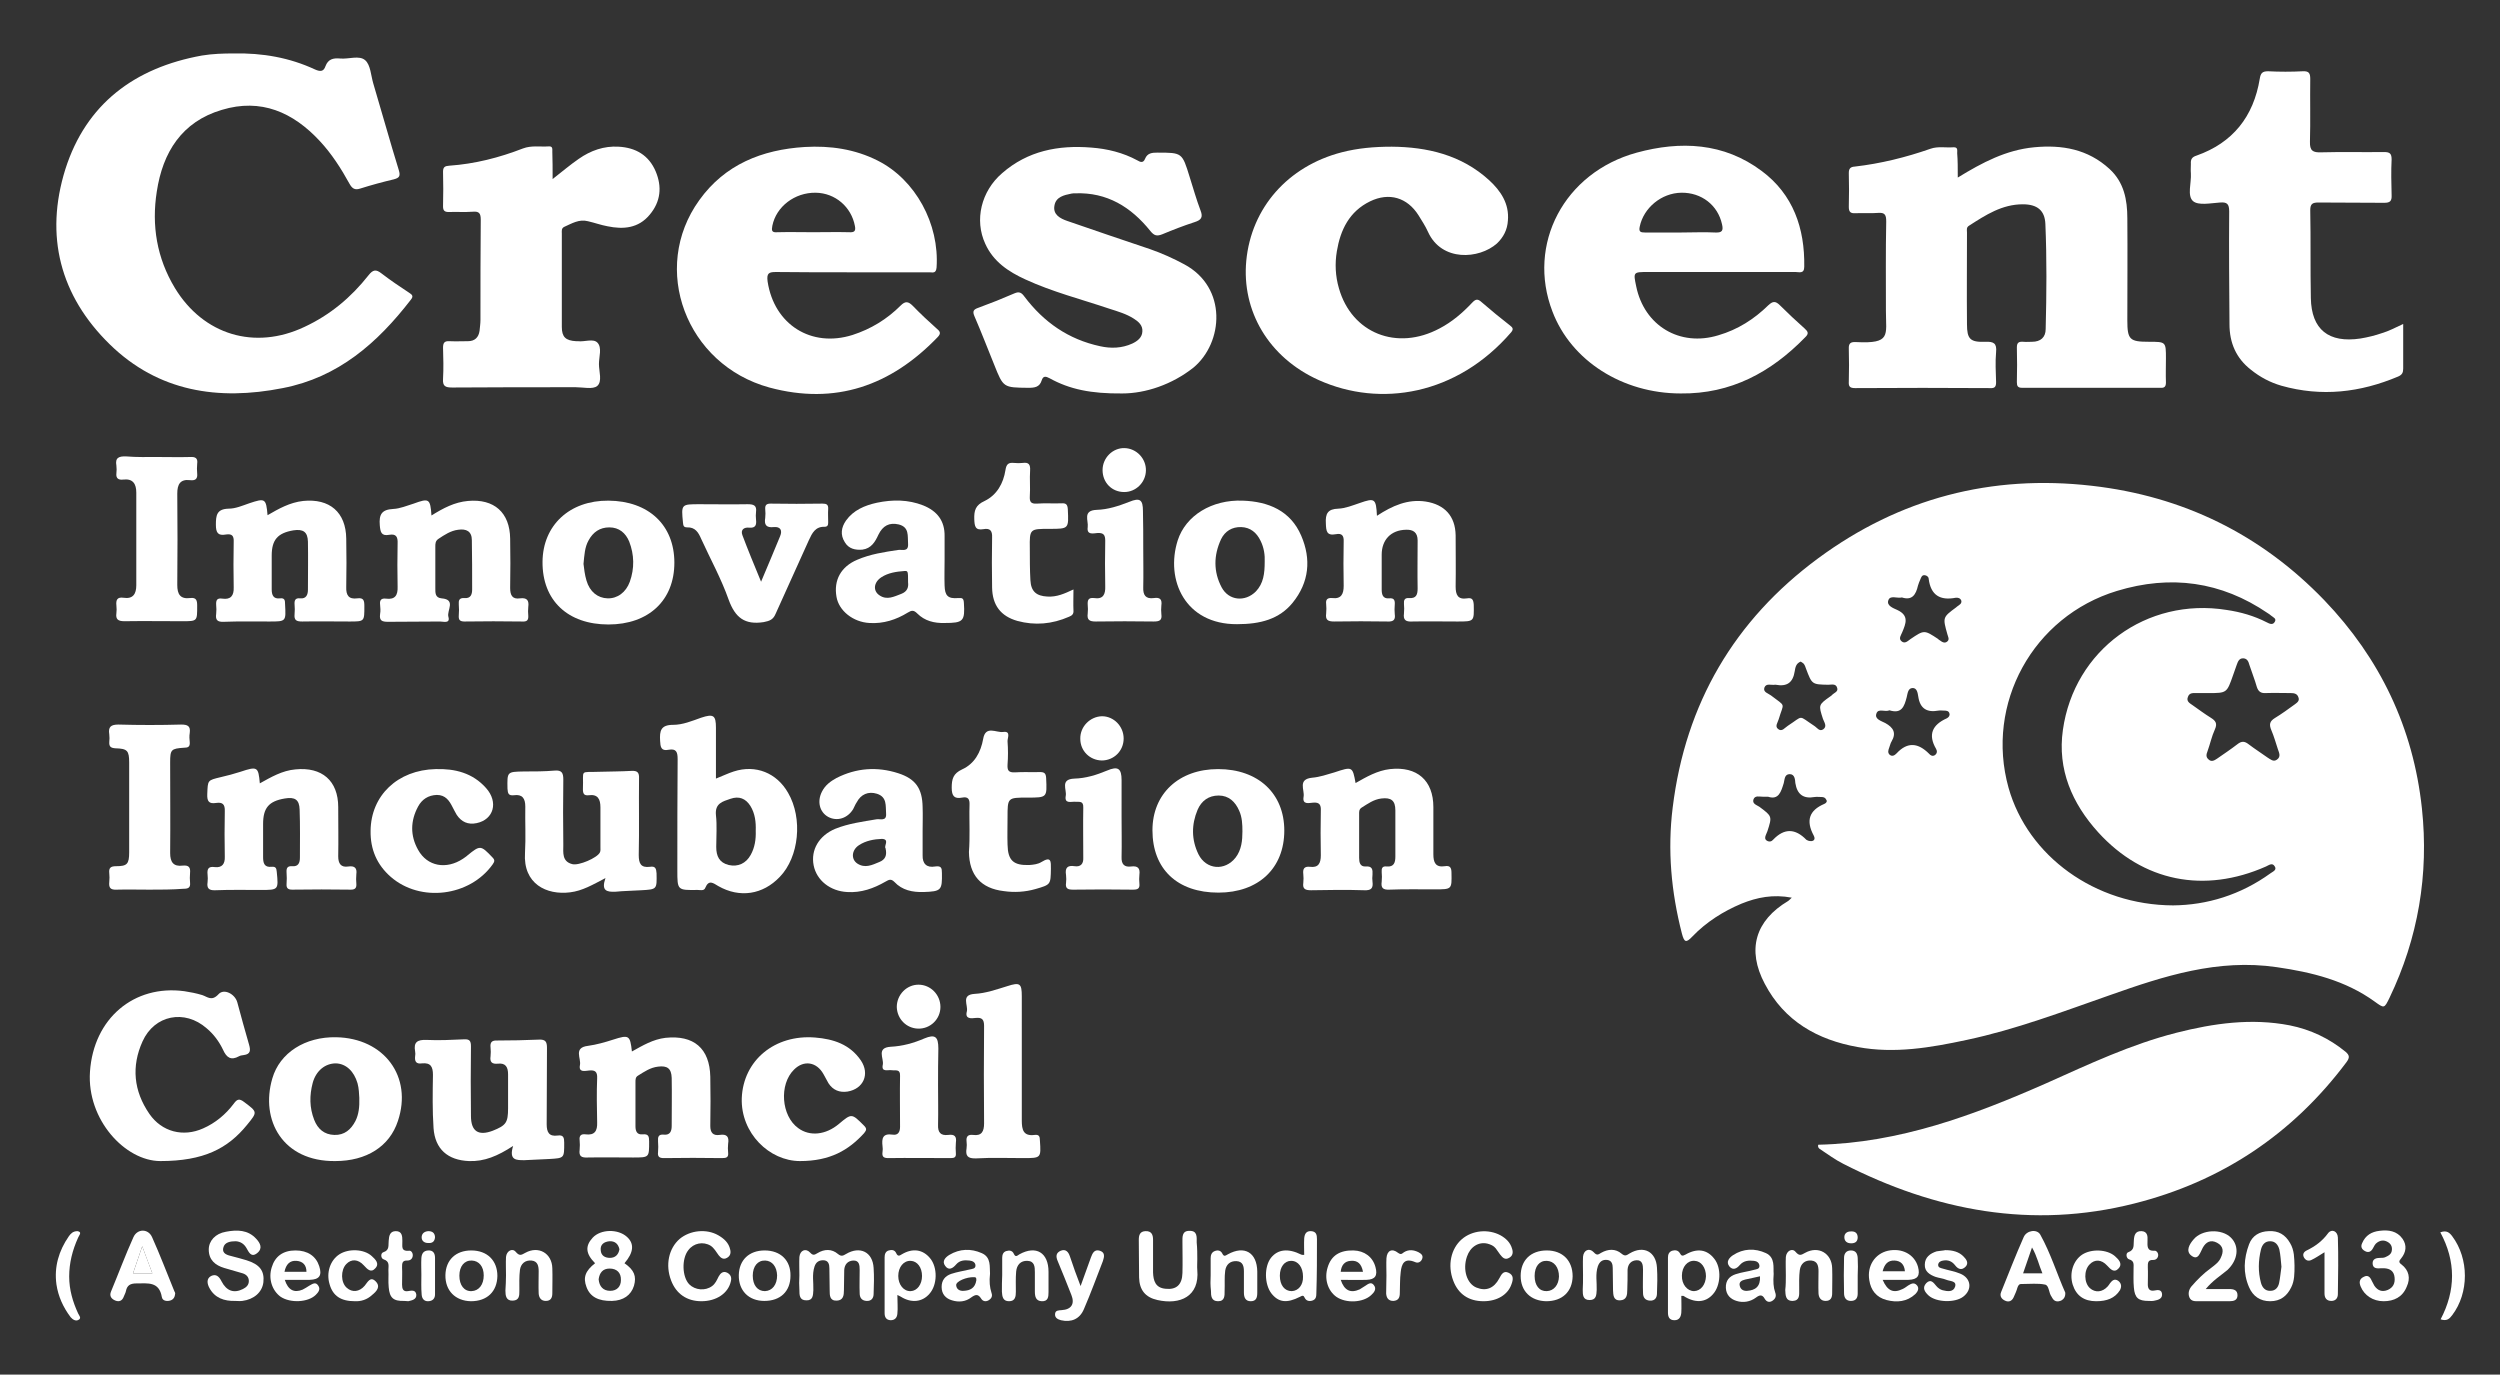 <?xml version="1.0" encoding="utf-8"?>
<!-- Generator: Adobe Illustrator 23.0.2, SVG Export Plug-In . SVG Version: 6.00 Build 0)  -->
<svg version="1.1" xmlns="http://www.w3.org/2000/svg" xmlns:xlink="http://www.w3.org/1999/xlink" x="0px" y="0px"
	 viewBox="0 0 841.9 462.9" style="enable-background:new 0 0 841.9 462.9;" xml:space="preserve">
<rect x="0" y="0" width="841.9" height="462.9" fill="#333333" stroke="none"/>
<style type="text/css">
	.st0{display:none;}
	.st1{display:inline;}
	.st2{fill:#243561;}
	.st3{fill:#A12829;}
	.st4{fill:#FDFDFD;}
	.st5{fill:#FFFFFF;}
</style>
<g id="Layer_1" class="st0">
	<g class="st1">
		<path class="st2" d="M815.6,272.2c-2.9-27.1-14.1-50.5-32.9-70.1c-21.4-22.2-47.6-35-78.2-38.5c-33.9-3.9-64.8,4.2-92.2,24.4
			c-28.2,20.8-44.7,48.9-49,83.9c-1.8,14.4-0.5,28.5,3.1,42.5c0.8,3,1.4,3.2,3.5,1c4.7-4.9,10.4-8.5,16.6-11.1
			c5.2-2.1,10.6-3.2,16.9-2c-0.8,0.7-1,1-1.2,1.1c-11.1,6.6-14,16.4-7.9,27.9c6.6,12.6,17.8,18.9,31.3,21.3
			c12.4,2.3,24.6,0.2,36.7-2.4c16.5-3.5,32.3-9.5,48.3-15.1c18.1-6.4,36.3-12.3,56.1-9.4c11.8,1.7,23.2,4.5,33,11.6
			c3.2,2.3,3.2,2.4,5-1.3C814.3,316,818,294.5,815.6,272.2z M614.4,270.7c-5.2,2.2-6.3,5.7-3.6,10.7c0.8,1.5-0.3,2.2-1.9,1.7
			c-0.2-0.1-0.4-0.2-0.6-0.3c-3.7-3.8-7.4-4-11.2,0c-0.5,0.6-1.3,0.8-2.1,0.3c-0.8-0.5-0.6-1.3-0.3-2c0.2-0.4,0.3-0.8,0.5-1.2
			c1.6-5,1.6-5-2.7-8.2c-0.9-0.6-2.5-1-2-2.5c0.5-1.4,2-0.9,3.1-0.9c0.4,0,0.9,0,1.8,0c3.6,1.2,4.4-1.7,5.3-4.6c0.3-1.1,0.2-3,2-3
			c1.7,0,1.8,1.8,1.9,3c0.6,3.8,2.7,5.4,6.5,4.7c0.7-0.1,1.5,0,2.3,0c0.7,0,1.3,0.2,1.6,0.9C615.4,269.8,615.1,270.4,614.4,270.7z
			 M616.9,234.1c-0.1,0.1-0.3,0.3-0.5,0.4c-4.1,2.9-4,2.9-2.5,7.6c0.4,1.1,1.5,2.5,0.1,3.5c-1.3,0.9-2.1-0.6-3.1-1.2
			c-5.5-3.6-3.4-3.5-8.8,0c-1,0.6-2,2.2-3.3,1.1c-1.2-0.9-0.1-2.2,0.2-3.3c1.7-5.8,2.6-4-2.6-8c-0.9-0.7-2.8-1.1-2.2-2.7
			c0.6-1.5,2.3-0.7,3.5-0.9c0.1,0,0.2,0,0.3,0c3.8,0.7,5.8-0.7,6.4-4.6c0.2-1.2,0.4-2.6,2-3.2c0.3,0.2,0.7,0.4,1,0.7
			c0.4,0.5,0.6,1.1,0.8,1.7c2,5.3,2,5.3,7.5,5.4c1.1,0,2.6-0.5,3,1.1C619.1,233,617.6,233.3,616.9,234.1z M655.6,241.9
			c-4.9,2.2-6.4,5.5-3.6,10.3c0.4,0.7,0.4,1.5-0.4,2.1c-0.8,0.5-1.5,0.1-2-0.5c-3.6-3.6-7.2-4.1-10.9-0.1c-0.6,0.6-1.4,1.2-2.3,0.5
			c-0.8-0.7-0.5-1.6-0.2-2.4c0.3-0.7,0.4-1.5,0.8-2.1c1.7-2.9,0.6-4.7-2.1-6.2c-1.3-0.7-3.7-1.3-3-3.2c0.6-1.9,2.9-0.4,4.4-1.1
			c4.1,1.3,5-1.3,5.8-4.4c0.3-1.2,0.4-3,1.9-3.1c1.6-0.1,1.8,1.7,2,2.9c0.6,4.1,3,5.4,6.8,4.7c0.6-0.1,1.3,0,1.9,0
			c0.8,0,1.6,0.1,1.8,1C656.7,241,656.2,241.6,655.6,241.9z M659.3,204.1c-0.2,0.1-0.4,0.3-0.5,0.4c-4.6,3.4-4.6,3.4-3,9.1
			c0.2,0.8,0.8,1.7,0,2.4c-0.9,0.8-1.8,0.2-2.6-0.4c-0.2-0.1-0.4-0.2-0.5-0.4c-4.7-3.1-4.7-3.1-9.3,0c-0.9,0.6-1.9,1.8-3.1,0.7
			c-1-0.9-0.1-2,0.3-3c1.2-2.9,2.4-5.6-1.7-7.5c-1.3-0.6-3.6-1.4-3-3.2c0.6-1.9,2.9-0.6,4.6-1c3.4,1.1,4.7-0.9,5.4-4
			c0.2-0.7,0.5-1.4,0.8-2.1c0.3-0.7,0.5-1.5,1.5-1.4c0.7,0.1,1.3,0.6,1.3,1.2c0.7,5.6,3.9,7.4,9.1,6.4c0.7-0.1,1.6,0.1,1.9,1
			C660.7,203.3,659.8,203.7,659.3,204.1z M764.6,294.1c-10.1,7.3-21.4,10.7-32.8,10.8c-26.3-0.1-48.9-16.6-55.4-39.6
			c-7.9-28.3,8.2-57.7,36.5-66.3c18.1-5.5,35.1-3.2,50.8,7.5c0.4,0.2,0.7,0.5,1.1,0.8c0.7,0.6,2,1,1.2,2.2c-0.7,1.1-1.8,0.5-2.6,0.1
			c-4.3-2.2-8.8-3.5-13.6-4.2c-26.9-4.3-51.3,13.5-55.1,40.4c-1.9,13.3,3.1,24.8,11.9,34.5c15.1,16.6,35.7,20.7,56.5,11.5
			c0.9-0.4,2.1-1.4,2.9-0.1C766.9,293,765.4,293.5,764.6,294.1z M772.8,237.2c-2.2,1.6-4.4,3.2-6.7,4.6c-1.8,1.1-2,2.2-1.2,4.1
			c0.9,2.1,1.5,4.3,2.2,6.4c0.4,1.2,1.1,2.5-0.3,3.5c-1.2,0.9-2.2-0.1-3.2-0.7c-2.1-1.5-4.3-2.9-6.4-4.5c-1.3-1-2.3-1.1-3.7,0
			c-2.2,1.7-4.6,3.3-6.9,4.9c-0.9,0.6-1.9,1.2-2.9,0.2c-0.9-0.8-0.7-1.7-0.3-2.7c0.9-2.5,1.4-5,2.5-7.4c0.9-2,0.2-2.9-1.4-3.9
			c-2.1-1.3-4.1-2.8-6.1-4.2c-1-0.7-2.2-1.3-1.6-2.8c0.5-1.5,1.8-1.3,3-1.3c1.3,0,2.6,0,3.9,0c6.2,0,6.2,0,8.3-6
			c0.4-1.1,0.8-2.2,1.2-3.4c0.4-1.1,0.8-2.4,2.3-2.3c1.3,0.1,1.7,1.1,2,2.2c0.8,2.5,1.8,4.9,2.5,7.4c0.5,1.6,1.4,2.2,3,2.1
			c2.8-0.1,5.6,0,8.4,0c1.2,0,2.2,0.2,2.6,1.4C774.5,236,773.6,236.6,772.8,237.2z"/>
		<path class="st3" d="M78.7,18c9.7-0.2,18.8,1.4,27.4,5.4c1.8,0.8,2.9,0.7,3.5-1.1c0.9-2.4,2.6-2.8,4.9-2.6
			c2.9,0.3,6.5-1.2,8.5,0.6c1.8,1.6,1.9,5.1,2.7,7.8c2.9,9.7,5.6,19.5,8.6,29.2c0.6,2,0.2,2.6-1.7,3.1c-3.8,0.9-7.5,1.9-11.3,3.1
			c-1.8,0.6-2.7,0-3.6-1.6c-2.8-5.1-6-10.1-10-14.4c-9-9.7-19.8-14.5-33-10.5c-13.5,4-19.9,14.3-21.9,27.5
			c-1.8,11.4,0,22.4,6.1,32.5c9.6,15.8,26.9,21,43.6,13.1c8.6-4,15.7-9.9,21.6-17.4c1.5-1.9,2.5-2.1,4.4-0.6c3,2.3,6.1,4.4,9.3,6.5
			c1.1,0.7,1.5,1.2,0.5,2.4c-11.2,14.5-24.4,26.1-43.1,29.7c-21.7,4.3-41.9,1.2-58.2-14.7c-16.8-16.4-22-36.6-15-59
			C29,35,45.3,22.8,68,18.7C71.6,18.1,75.3,18,78.7,18z"/>
		<path class="st3" d="M612.3,385.5c27.3-0.6,52.3-9.9,76.8-20.7c14.3-6.4,28.5-13.1,43.8-17c12.6-3.2,25.3-5,38.2-2.5
			c7,1.4,13.3,4.4,18.8,8.9c1.4,1.2,1.4,2,0.3,3.5c-18.2,24.3-42.1,40.2-71.5,47.6c-34.4,8.7-66.9,2.5-98-13.4
			c-2.8-1.4-5.3-3.3-7.9-5C612.6,386.7,612.1,386.5,612.3,385.5z"/>
		<path class="st2" d="M659.3,59.8c8.3-5.1,16.3-9.3,25.7-10.2c9.4-0.9,18.1,0.6,25.4,7.3c4.9,4.5,6,10.4,6,16.6
			c0.1,11.5,0,23,0,34.4c0,6.5,0.8,7.2,7.3,7.2c5.7,0,5.7,0,5.7,5.6c0,2.7-0.1,5.4,0,8.1c0,1.4-0.5,1.9-1.9,1.8c-15.5,0-31,0-46.5,0
			c-1.5,0-1.8-0.6-1.8-1.9c0.1-3.9,0.1-7.8,0-11.7c0-1.7,0.7-2,2.2-1.9c1,0.1,1.9,0,2.9,0c2.9,0,4.6-1.5,4.6-4.3
			c0.3-11.8,0.4-23.6-0.1-35.4c-0.2-4.6-2.8-6.6-7.6-6.6c-7,0-12.5,3.6-18.1,7.2c-1,0.6-0.7,1.5-0.7,2.3c0,10.3-0.1,20.6,0,30.9
			c0,5,1.1,6.1,6.2,5.9c2.8-0.1,3.9,0.5,3.6,3.5c-0.3,3.3-0.1,6.7,0,10.1c0,1.5-0.4,2.1-2,2c-15.2-0.1-30.3-0.1-45.5,0
			c-1.8,0-2.2-0.6-2.1-2.2c0.1-3.7,0.1-7.4,0-11c-0.1-2,0.7-2.4,2.5-2.3c11.8,0.6,10-2.3,10-10.4c0-10.1-0.1-20.1,0.1-30.2
			c0-2.2-0.4-3.1-2.8-2.9c-2.5,0.2-5,0-7.5,0.1c-1.6,0.1-2.3-0.3-2.3-2.1c0.1-3.8,0.1-7.6,0-11.4c0-1.5,0.5-2.1,2-2.2
			c8.7-1,17.2-3.1,25.5-6c2.5-0.9,5.2-0.3,7.7-0.5c1.6-0.1,1.3,1,1.3,2C659.3,54,659.3,56.6,659.3,59.8z"/>
		<path class="st2" d="M607.7,110.6c-2.8-2.5-5.6-5.1-8.3-7.8c-1.5-1.5-2.4-1.4-3.9,0c-4.8,4.7-10.3,8.2-16.8,10.1
			c-13,4-25-3.2-27.7-16.5c-1-4.8-1-4.8,4-4.8c16.6,0,33.1,0,49.7,0c1.2,0,2.9,0.7,2.9-1.8c0.2-12.9-3.7-24.3-14.3-32.2
			c-12.8-9.6-27.4-10.2-42.1-6.2c-24.5,6.7-37.1,30.9-28.4,53.5c6.3,16.6,23.6,27.6,43.2,27.6c16.9,0.2,30.4-7.1,41.9-18.9
			C609.3,112.3,608.8,111.6,607.7,110.6z M552.2,76.3c1.3-6.3,7.3-11.3,14-11.4c6.8-0.1,12.3,4.2,13.7,10.6c0.5,2.1,0.1,2.9-2.2,2.8
			c-3.9-0.2-7.8,0-11.7,0c-4,0-8,0-12,0C552.5,78.3,551.8,78.1,552.2,76.3z"/>
		<path class="st2" d="M315.6,110.8c-2.8-2.5-5.6-5.1-8.2-7.8c-1.5-1.5-2.5-1.7-4.1-0.1c-4.6,4.6-10,7.9-16.2,9.9
			c-13.9,4.4-26.4-3.5-28.6-18c-0.4-2.9,0.5-3.2,2.9-3.2c8.4,0.1,16.9,0.1,25.3,0.1c8.8,0,17.5,0,26.3,0c1.1,0,2.2,0.5,2.4-1.6
			c1-14.7-7.1-29.6-19.8-36c-7.7-3.9-16-5.1-24.6-4.6c-14.4,0.9-26.9,5.9-35.5,17.9c-16.6,23-4.5,55.4,23.6,63.1
			c22.2,6,40.9-0.6,56.6-16.9C316.9,112.4,316.7,111.7,315.6,110.8z M260.1,76c1.3-6.4,7.5-11.2,14.6-11.1c6.6,0.1,12,4.8,13.2,11.2
			c0.4,1.9-0.4,2.2-2,2.1c-4-0.1-8,0-12,0c-4,0-8-0.1-12,0C259.8,78.4,259.8,77.6,260.1,76z"/>
		<path class="st2" d="M377.9,132.5c-10.5,0.1-17.7-1.4-24.4-5.1c-1.3-0.7-2.2-0.9-2.7,0.7c-0.7,2.3-2.4,2.5-4.5,2.5
			c-8.4-0.1-8.4,0-11.5-7.8c-2.2-5.4-4.3-10.9-6.6-16.2c-0.8-1.8-0.4-2.4,1.4-3c4.1-1.5,8.1-3.1,12-4.8c1.6-0.7,2.4-0.3,3.4,1.1
			c6.5,8.6,14.8,14.4,25.5,16.7c3.6,0.8,7.3,0.7,10.8-0.9c1.7-0.8,3.3-2,3.4-4c0.2-2.1-1.3-3.4-2.9-4.4c-2.5-1.6-5.3-2.4-8.1-3.3
			c-9.5-3.2-19.3-5.7-28.4-9.9c-5.7-2.6-10.8-6-13.5-12c-3.7-8-1.4-17.7,5.7-23.8c8.6-7.5,18.9-9.5,30-8.6
			c5.4,0.4,10.7,1.7,15.5,4.3c1,0.6,2,1,2.6-0.5c0.8-2,2.4-2.1,4.2-2.1c8.3,0,8.3,0,10.8,8.1c1.2,3.8,2.3,7.7,3.7,11.4
			c0.9,2.3,0.2,3.2-2,3.9c-3.7,1.2-7.3,2.6-10.9,4.1c-1.8,0.7-2.7,0.5-4-1.1c-6.5-8.1-14.6-13.1-25.3-12.7c-0.4,0-0.9,0-1.3,0.1
			c-2.5,0.5-5.2,1.1-5.7,4c-0.6,3.1,2,4.4,4.3,5.2c9.3,3.2,18.6,6.4,27.9,9.5c4,1.4,7.8,3.1,11.5,5.1c14.6,7.8,13.2,26.4,3.1,34.8
			C394.7,129.5,385.8,132.5,377.9,132.5z"/>
		<path class="st2" d="M468.7,49.4c11.8,0.1,23.4,2.7,32.8,11.3c3.9,3.6,6.8,7.9,6.3,13.6c-0.2,3.1-1.5,5.6-3.7,7.7
			c-6,5.3-18.6,6.2-23.2-3.9c-0.9-2-2.1-3.8-3.2-5.6c-3.8-6-9.9-7.8-16.3-4.7c-7,3.4-10,9.6-11.2,16.8c-0.7,4.2-0.5,8.4,0.7,12.5
			c4.3,15.1,19.5,21.2,33.9,13.5c4.2-2.2,7.7-5.2,10.9-8.6c1.3-1.4,2-1.4,3.3-0.2c3.1,2.7,6.3,5.3,9.5,7.8c0.9,0.7,1.3,1.2,0.4,2.3
			c-18.3,21.2-44.1,25.4-64.8,16.1c-16.9-7.6-26-23.3-24.4-40.2c1.7-17.8,14-31.8,32.1-36.5C457.2,49.9,462.7,49.4,468.7,49.4z"/>
		<path class="st2" d="M809.3,109.1c0,5.3,0,10.1,0,15c0,1.3-0.3,2.1-1.7,2.7c-12.8,5.4-25.8,6.9-39.3,3.1
			c-3.8-1.1-7.2-2.9-10.3-5.4c-5-3.9-7.2-9.1-7.2-15.3c-0.1-12.7-0.2-25.3-0.1-38c0-2.5-0.7-3.2-3.1-3c-3.1,0.2-7.3,1.1-9.1-0.5
			c-2-1.8-0.5-6.1-0.7-9.3c-0.1-1.1,0-2.2,0-3.2c-0.1-1.5,0.3-2.3,1.9-2.8c12.2-4.3,19.2-13.1,21.3-25.9c0.3-1.9,0.9-2.5,2.8-2.5
			c3.9,0.2,7.8,0.2,11.7,0c2.1-0.1,2.5,0.7,2.5,2.6c-0.1,7,0.1,14.1-0.1,21.1c-0.1,3.1,1,3.7,3.8,3.6c7-0.2,14.1,0,21.1-0.1
			c2,0,2.6,0.5,2.6,2.5c-0.2,4-0.1,8,0,12c0.1,2-0.5,2.6-2.5,2.6c-7.4-0.1-14.7,0-22.1-0.1c-2,0-2.8,0.4-2.8,2.6
			c0.2,9.8,0,19.7,0.2,29.6c0.2,10.6,6,15.2,16.7,13.6c2.4-0.4,4.9-1,7.2-1.8C804.5,111.5,806.7,110.3,809.3,109.1z"/>
		<path class="st2" d="M186.1,60.3c3.2-2.5,5.9-4.8,8.8-6.8c4-2.8,8.5-4.4,13.4-4.1c5.8,0.3,10.2,2.9,12.5,8.3
			c2.2,5.2,1.7,10.2-2,14.6c-3.8,4.6-8.9,5-14.2,3.9c-2.2-0.4-4.4-1.2-6.6-1.7c-3-0.8-5.5,0.8-8,1.9c-1,0.5-0.8,1.4-0.8,2.2
			c0,10.5,0,21,0,31.5c0,3.4,1.3,4.6,4.8,4.8c0.2,0,0.4,0,0.6,0c2.2,0.3,5.2-1,6.6,0.5c1.6,1.7,0.5,4.7,0.5,7.2
			c0,2.5,1.2,5.9-0.6,7.4c-1.5,1.2-4.7,0.4-7.2,0.4c-13.9,0-27.7,0-41.6,0.1c-2.3,0-3.3-0.4-3.1-3c0.2-3.4,0.1-6.9,0-10.4
			c0-1.7,0.5-2.3,2.2-2.2c2.1,0.1,4.1,0,6.2,0c2.3,0,3.6-1.3,3.9-3.5c0.1-1.2,0.3-2.4,0.3-3.6c0-11.3,0-22.5,0.1-33.8
			c0-2.1-0.5-2.9-2.7-2.7c-2.7,0.2-5.4,0-8.1,0.1c-1.4,0-1.9-0.5-1.9-1.9c0.1-3.9,0.1-7.8,0-11.7c0-1.6,0.7-1.9,2.1-2
			c8.6-0.6,16.8-2.7,24.8-5.8c2.9-1.1,5.8-0.5,8.7-0.7c1.4-0.1,1.2,0.9,1.2,1.8C186.1,54,186.1,56.9,186.1,60.3z"/>
		<path class="st3" d="M54,391c-11.8,0-24.8-13.9-23.7-30.1c1.2-17.9,14.8-29.4,31.8-27.1c2,0.3,4,0.7,6,1.3
			c1.8,0.6,3.2,2.2,5.5-0.3c1.8-2,5.5-0.1,6.3,2.7c1.3,4.8,2.6,9.6,4,14.4c0.5,1.8,0.5,3.1-1.8,3.4c-0.5,0.1-1.1,0.1-1.6,0.4
			c-2.7,1.5-4.2,0.5-5.4-2.2c-1.3-2.7-3.1-5.2-5.5-7.2c-7.4-6.5-17.6-4.5-21.6,4.4c-3.8,8.4-3,16.7,2.3,24.4
			c4.2,6.1,11.4,7.9,18.1,4.9c4.1-1.8,7.6-4.7,10.3-8.3c1.1-1.5,1.8-1.9,3.5-0.6c4.5,3.4,4.6,3.3,1,7.7C76.7,386.8,68.6,391,54,391z
			"/>
		<path class="st2" d="M265.4,267c-3.8-6.7-10.9-9.6-18.3-7.2c-1.9,0.6-3.7,1.5-6,2.4v-17.1c0-4.2-0.8-4.8-5-3.4
			c-3.1,1.1-6.2,2.4-9.4,2.4c-4.2,0-4.6,2-4.4,5.4c0.1,2,0.3,3.5,2.8,3c2.7-0.5,3.1,0.8,3.1,3.2c-0.1,12.4-0.1,24.9-0.1,37.4
			c0,6.7,0,6.7,6.8,6.6c0.9,0,2.2,0.4,2.6-0.7c1.2-2.9,2.7-1.6,4.4-0.6c7.2,4.1,15,2.9,20.7-3.1C269.1,288.6,270.4,275.6,265.4,267z
			 M252.8,287.9c-1.6,2.9-4.3,4.1-7.4,3.4c-3.2-0.8-4.2-3-4.2-6.1c0-3.6,0.3-7.2-0.1-10.7c-0.4-4,2.3-4.6,4.9-5.5
			c2.9-1,5.1-0.1,6.7,2.4c1.6,2.6,1.9,5.5,1.8,8.4C254.6,282.6,254.2,285.4,252.8,287.9z"/>
		<path class="st2" d="M87.5,263.8c3.8-2.1,7.5-4.3,12-4.7c8.9-0.9,14.4,3.8,14.4,12.7c0,5.5,0.1,11.1,0,16.6c0,2.4,0.9,3.8,3.4,3.4
			c2.1-0.3,3,0.5,2.7,2.6c-0.1,1.1-0.1,2.2,0,3.2c0.1,1.3-0.3,2-1.8,2c-6.6-0.1-13.2-0.1-19.8,0c-1.4,0-2-0.5-1.9-1.9
			c0.1-1.3,0.1-2.6,0-3.9c-0.1-1.5,0.3-2.2,1.9-2.1c2.1,0.2,2.6-1.2,2.6-2.9c0-5.4,0.1-10.8-0.1-16.2c-0.1-3.3-1.6-4.3-5-3.7
			c-5.4,0.9-7.3,3.2-7.3,8.6c0,3.7,0,7.4,0,11.1c0,1.9,0.3,3.6,2.9,3.3c1.3-0.1,1.6,0.4,1.7,1.7c0.6,6.1,0.6,6.1-5.4,6.1
			c-5.1,0-10.2-0.1-15.3,0.1c-2.2,0.1-2.9-0.7-2.6-2.7c0.1-0.9,0.1-1.7,0-2.6c-0.2-1.9,0.3-2.8,2.4-2.5c2.5,0.3,3.5-1.1,3.4-3.5
			c-0.1-5.1-0.1-10.2,0-15.3c0.1-2.4-0.8-3.1-2.9-2.8c-2.5,0.4-3.1-0.6-3-3c0.2-4.7,0-4.6,4.6-5.7c2.2-0.5,4.4-1.1,6.6-1.8
			C86.7,258,87,258.2,87.5,263.8z"/>
		<path class="st2" d="M90.1,173.5c3.8-2.2,7.5-4.3,12-4.8c8.9-0.9,14.4,3.8,14.5,12.7c0.1,5.4,0.1,10.8,0,16.3
			c-0.1,2.7,0.8,4.2,3.7,3.8c2.2-0.3,2.4,0.8,2.4,2.6c0,5.2,0.1,5.2-5,5.2c-5.3,0-10.6-0.1-15.9,0c-2,0-2.8-0.4-2.6-2.5
			c0.1-1.1,0.1-2.2,0-3.2c-0.1-1.4,0.2-2.3,1.9-2.1c2,0.2,2.6-1.2,2.6-2.9c0-5.4,0.1-10.8,0-16.2c-0.1-3.3-1.6-4.3-4.9-3.8
			c-5.3,0.9-7.3,3.2-7.3,8.5c0,3.8,0,7.6,0,11.4c0,1.8,0.5,3.3,2.8,3c1.6-0.2,1.7,0.7,1.7,2c0.3,5.8,0.4,5.8-5.3,5.8
			c-5.1,0-10.2-0.1-15.3,0.1c-2.2,0.1-2.9-0.6-2.6-2.7c0.1-1,0.1-2,0-2.9c-0.1-1.6,0.2-2.5,2.1-2.2c2.8,0.4,3.9-1,3.8-3.8
			c-0.1-5.1-0.1-10.2,0-15.3c0.1-2.1-0.6-2.8-2.6-2.5c-2.7,0.5-3.4-0.6-3.4-3.3c0-3.2,0.3-5.3,4.3-5.4c2.3,0,4.6-1,6.9-1.8
			C89.3,167.7,89.6,167.8,90.1,173.5z"/>
		<path class="st2" d="M456.5,263.7c3.7-2.1,7.3-4.2,11.6-4.7c9.1-1,14.6,3.8,14.6,12.8c0,5.3,0,10.6,0,15.9c0,2.7,0.7,4.5,3.9,4
			c1.7-0.3,2.2,0.5,2.2,2.2c0.1,5.6,0.2,5.6-5.6,5.6c-5.1,0-10.2-0.1-15.3,0.1c-2.2,0.1-2.9-0.6-2.6-2.7c0.1-1.1,0.1-2.2,0-3.2
			c-0.1-1.3,0.2-2.1,1.7-1.9c2.4,0.2,2.9-1.3,2.9-3.3c0-5.2,0-10.4,0-15.6c0-3.3-1.4-4.4-4.7-4c-2.6,0.3-4.6,1.8-6.7,3.1
			c-0.9,0.6-0.8,1.5-0.8,2.3c0,4.9,0,9.7,0,14.6c0,1.5,0.3,3,2.2,2.9c2.3-0.2,2.4,1.1,2.3,2.8c-0.1,0.8-0.1,1.5,0,2.3
			c0.3,2.3-0.5,3-2.8,2.9c-6-0.2-11.9-0.1-17.9,0c-1.9,0-2.9-0.4-2.6-2.5c0.1-1,0.1-2,0-2.9c-0.2-1.7,0.2-2.7,2.2-2.5
			c2.9,0.4,3.7-1.2,3.7-3.9c-0.1-5-0.1-10,0-14.9c0.1-2-0.4-3-2.6-2.8c-1.4,0.1-3.7,0.8-3.2-2c0.4-2.3-2.1-5.9,2.9-6.4
			c2.5-0.2,5.1-1.1,7.5-1.8C455.4,258.1,455.5,258.1,456.5,263.7z"/>
		<path class="st2" d="M212.8,354.1c3.6-2,7.1-4.1,11.3-4.6c9.5-1,14.9,3.5,15.1,13.1c0.1,5.5,0.1,11,0,16.6c0,2.2,0.9,3.3,3.1,3
			c2.5-0.4,3.3,0.6,2.9,3c-0.1,1-0.1,2,0,2.9c0.2,1.7-0.6,1.9-2.1,1.9c-6.5-0.1-13-0.1-19.5,0c-1.5,0-2.2-0.4-2-2
			c0.1-1.2,0.1-2.4,0-3.6c-0.1-1.5,0.1-2.5,2-2.3c2,0.2,2.6-1.1,2.6-2.9c0-5.4,0.1-10.8,0-16.2c-0.1-3.2-1.5-4.2-4.6-3.8
			c-2.6,0.3-4.6,1.7-6.7,3c-0.9,0.5-0.9,1.3-0.9,2.2c0,5,0,10,0,14.9c0,1.6,0.5,2.9,2.4,2.7c2-0.2,2.2,0.7,2.2,2.4
			c0,5.4,0.1,5.4-5.4,5.4c-5.1,0-10.2-0.1-15.3,0c-2.1,0.1-3-0.4-2.7-2.6c0.1-1.1,0.1-2.2,0-3.2c-0.2-1.6,0.5-2.2,2-2
			c3.1,0.4,4-1.2,3.9-4c-0.1-5-0.2-10,0-14.9c0.1-2.2-0.7-2.8-2.7-2.6c-1.3,0.1-3.6,0.8-3.1-1.8c0.5-2.3-2.3-5.9,2.7-6.5
			c2.9-0.4,5.7-1.2,8.5-2.1C211.8,348.4,212.2,348.6,212.8,354.1z"/>
		<path class="st2" d="M463.7,173.7c5.2-3.4,10.4-5.7,16.4-4.8c6.4,1,10,4.9,10.1,11.4c0,5.7,0.1,11.5,0,17.2c0,2.8,0.7,4.5,3.9,4
			c1.7-0.3,2.1,0.5,2.2,2.2c0.1,5.6,0.2,5.6-5.5,5.6c-5.1,0-10.2-0.1-15.3,0c-2.1,0.1-3-0.5-2.7-2.7c0.1-1.1,0.1-2.2,0-3.2
			c-0.1-1.3,0.2-2.1,1.7-2c2.4,0.2,2.9-1.1,2.9-3.2c-0.1-5.4,0-10.8,0-16.2c0-2.7-1.5-3.7-3.9-3.6c-5.1,0.1-8.2,3.4-8.2,8.4
			c0,3.9,0,7.8,0,11.7c0,1.6,0.3,3.2,2.5,3c1.7-0.2,2,0.7,1.9,2.1c-0.1,1.1-0.1,2.2,0,3.2c0.3,2-0.5,2.6-2.5,2.5
			c-5.9-0.1-11.9-0.1-17.9,0c-2.1,0-3-0.5-2.7-2.7c0.1-1.1,0.1-2.2,0-3.2c-0.2-1.6,0.5-2.1,2-2c3.1,0.4,3.9-1.4,3.9-4.1
			c-0.1-5-0.1-10,0-14.9c0.1-2-0.6-2.9-2.6-2.5c-3.2,0.6-3.3-1.1-3.4-3.6c-0.2-3.3,0.6-4.9,4.2-5c2.4-0.1,4.8-1.1,7.2-1.9
			C463,167.6,463.4,167.9,463.7,173.7z"/>
		<path class="st2" d="M145.3,173.6c4-2.5,7.8-4.5,12.3-4.9c8.8-0.8,14.1,3.9,14.2,12.7c0.1,5.5,0.1,11,0,16.6
			c0,2.4,0.7,3.9,3.3,3.5c2.4-0.3,3.1,0.7,2.8,2.9c-0.1,1-0.1,2,0,2.9c0.1,1.5-0.4,2.1-2,2c-6.5-0.1-13-0.1-19.5,0
			c-1.7,0-2-0.7-1.9-2.1c0.1-1.2,0.1-2.4,0-3.6c-0.1-1.4,0.1-2.3,1.9-2.2c2.1,0.2,2.6-1.2,2.6-2.9c0-5.5,0-11-0.1-16.6
			c0-3-1.9-3.9-4.6-3.5c-2.5,0.3-4.6,1.7-6.7,3.1c-1,0.7-1,1.6-1,2.6c0,4.7,0,9.3,0,14c0,1.5-0.1,3.2,2.1,3.4c5,0.4,1.7,4.1,2.3,6.2
			c0.7,2.4-1.7,1.6-2.8,1.6c-5.8,0.1-11.7,0-17.5,0.1c-2.1,0-3-0.4-2.7-2.6c0.2-1.1,0.1-2.2,0-3.2c-0.2-1.6,0.5-2.2,2-2
			c3.1,0.4,4-1.2,3.9-4c-0.1-4.9-0.1-9.7,0-14.6c0.1-2.2-0.5-3.3-2.8-2.9c-2.7,0.5-3-0.9-3.2-3.2c-0.3-3.6,0.6-5.3,4.5-5.5
			c2.3-0.1,4.6-1.1,6.9-1.8C144.5,167.7,144.9,167.9,145.3,173.6z"/>
		<path class="st2" d="M203.9,295.7c-4.4,2.3-7.8,4.3-11.9,4.8c-7.9,1-15.9-2.8-15.2-13.3c0.3-5.2,0-10.4,0.1-15.6
			c0-2.7-1-4.2-3.8-3.8c-1.8,0.2-2.1-0.5-2.2-2.2c-0.1-5.7-0.2-5.7,5.5-5.8c3.5,0,6.9,0,10.4-0.3c2.4-0.2,2.9,0.8,2.9,3
			c-0.1,7.4-0.1,14.7,0,22.1c0,2.5-0.5,5.5,3,6.4c2.2,0.6,8.4-2.1,9.3-3.9c0.3-0.5,0.2-1.3,0.2-1.9c0-4.4,0-8.9,0-13.3
			c0-2.8-0.9-4.5-3.9-4.1c-1.6,0.2-2-0.5-2-2c0.3-7-1.4-5.6,5.7-5.9c3.6-0.1,7.1-0.1,10.7-0.3c2-0.1,2.6,0.6,2.5,2.6
			c-0.1,8.6,0.1,17.1-0.1,25.7c0,2.9,0.7,4.4,3.8,4c1.8-0.3,2.1,0.6,2.2,2.2c0.1,5.4,0.2,5.4-5.2,5.7c-2.9,0.2-5.8,0.2-8.7,0.5
			C204.3,300.4,202.4,300,203.9,295.7z"/>
		<path class="st2" d="M172.8,385.9c-5.2,3.4-9.7,5.3-14.9,5.1c-7.1-0.3-11.4-4-11.9-11.1c-0.4-5.9-0.3-11.9-0.2-17.9
			c0-2.7-0.7-4.2-3.7-3.9c-2,0.3-2.5-0.7-2.3-2.4c0.1-0.5,0.1-1.1,0-1.6c-0.6-3.2,0.8-4,3.8-3.9c4.2,0.2,8.4,0,12.7-0.2
			c1.9-0.1,2.3,0.6,2.3,2.4c-0.1,7.8-0.1,15.6,0,23.4c0,5.2,2.5,6.8,7.3,5c4.5-1.8,5.2-2.7,5.2-7.6c0-3.8,0-7.6,0-11.4
			c0-2.4-0.8-3.9-3.4-3.6c-2,0.2-2.8-0.5-2.5-2.5c0.1-1,0.1-2,0-2.9c-0.2-1.8,0.4-2.5,2.3-2.4c4.7,0,9.3-0.1,14-0.3
			c2.2-0.1,2.7,0.7,2.7,2.8c-0.1,8.6,0,17.1-0.1,25.7c0,2.7,0.8,4.2,3.7,3.8c2-0.3,2.2,0.8,2.2,2.4c0,5.2,0.1,5.2-5,5.5
			c-2.8,0.2-5.6,0.2-8.4,0.4C173.9,390.7,171.3,390.8,172.8,385.9z"/>
		<path class="st2" d="M113.2,349.3c-10.4-0.2-19,5.2-21.5,13.9c-4.1,14,3.5,28,21.2,27.8c10.5,0,18.3-4.9,21.1-13.5
			C139,362.6,129.4,349.6,113.2,349.3z M119.7,377.5c-1.5,2.9-3.7,4.8-7.1,4.7c-3.4-0.1-5.6-2-6.8-5.1c-1.6-4.1-1.6-8.2-0.5-12.4
			c1.1-4.1,4.2-6.6,7.8-6.6c3.4,0.1,6.1,2.6,7.3,6.7c0.5,1.8,0.5,3.6,0.6,4.9C121.1,372.8,120.8,375.3,119.7,377.5z"/>
		<path class="st2" d="M438.2,180.4c-3.6-8.4-11-11.5-19.7-11.8c-10.4-0.4-19.2,5-21.9,13.4c-4.2,13.3,2.5,28.3,20,28.2
			c7.9,0,14.2-1.7,18.7-7.2C440.9,196.1,441.6,188.3,438.2,180.4z M422.9,199.2c-3.6,3.6-9.1,3.1-11.5-1.4
			c-2.8-5.3-2.7-10.8-0.2-16.2c1.3-2.7,3.7-4.2,6.8-4.1c3.1,0.1,5.2,1.9,6.5,4.6c1.2,2.4,1.5,4.9,1.4,7.1
			C425.9,193.1,425.5,196.5,422.9,199.2z"/>
		<path class="st2" d="M204.9,168.6c-13.1-0.1-22.1,8.3-22.2,20.6c-0.1,13,8.5,21.1,22.2,21.1c13.5,0,22.2-8.1,22.2-20.8
			C227.1,176.8,218.4,168.7,204.9,168.6z M212.1,195.9c-1.3,3.6-4.2,5.7-7.5,5.6c-3.3-0.1-6-2.2-7.1-6c-0.6-2-0.8-4-1-5.6
			c0.3-3,0.4-5.6,1.7-7.9c1.5-2.8,3.8-4.4,7-4.4c3.3,0,5.5,1.9,6.7,4.8C213.6,186.8,213.7,191.4,212.1,195.9z"/>
		<path class="st2" d="M410.2,259c-13.2,0-22.1,8.3-22.1,20.6c0,13.1,8.4,21,22.2,21c13.5,0,22.2-8.2,22.2-20.9
			C432.5,267.2,423.7,259,410.2,259z M416.1,288.8c-3.6,4.6-9.9,4.1-12.5-1.1c-2.4-4.9-2.4-10-0.3-15c1.3-3,3.7-4.8,7.1-4.8
			c3.4,0,5.6,2.1,6.9,5.1c1,2.2,1.1,4.6,1.1,7C418.4,283,418.1,286.2,416.1,288.8z"/>
		<path class="st2" d="M317.2,294c0-1.7-0.2-2.5-2.3-2.2c-2.8,0.5-4.3-0.9-4.2-3.8c0-2.7,0-5.4,0-8.1c0-2.7,0.1-5.4,0-8.1
			c-0.1-6.2-2.3-9.5-8.2-11.4c-7.1-2.3-14.1-1.8-20.8,1.6c-2,1.1-3.8,2.4-4.9,4.6c-1.7,3.3-0.8,6.9,2.1,8.5c3,1.6,6.5,0.5,8.4-2.6
			c0.4-0.7,0.7-1.6,1.2-2.3c1.4-2.7,3.9-3.8,6.8-2.9c3.5,1.1,2.9,4.1,3.1,6.7c0.2,2.7-2,1.7-3.2,1.9c-4.7,0.8-9.4,1.4-13.9,3.2
			c-5.5,2.3-8.3,7.1-7.3,12.3c1,5.1,5.6,8.7,11.3,9c4.7,0.3,8.9-1.2,12.9-3.5c1.1-0.6,1.8-1.1,3,0.1c2.6,2.8,6.1,3.5,9.8,3.4
			C317,300.2,317.3,299.8,317.2,294z M298.2,285.6c0.6,2.5-0.1,3.9-2.1,4.7c-2.4,1-4.8,2.2-7.4,0.5c-2.2-1.5-1.9-4.6,0.6-6.2
			c2.3-1.5,5-2,7.7-2.1C299.7,282.6,297.6,285,298.2,285.6z"/>
		<path class="st2" d="M324.6,203c-0.1-1.5-0.5-1.7-1.9-1.6c-3.5,0.3-4.5-0.8-4.6-4.2c-0.1-2.9,0-5.9,0-8.8c0-2.6,0-5.2,0-7.8
			c0.1-5.2-2.5-8.5-7.2-10.4c-5.1-2-10.3-2-15.6-0.9c-4.1,0.9-7.9,2.5-10.4,6c-1.6,2.3-2,4.8-0.4,7.3c1.3,2.2,3.5,2.7,5.9,2.5
			c3-0.4,4.3-2.6,5.4-5c1.5-3.1,3.7-4.2,6.8-3.5c3.7,0.9,3,3.9,3.2,6.5c0.2,2.9-2,1.9-3.3,2.1c-4.7,0.7-9.4,1.4-13.8,3.3
			c-5.5,2.3-8,6.9-7,12.5c0.8,4.7,5.6,8.5,11.1,8.8c4.7,0.3,9-1.1,12.9-3.5c1.3-0.8,2-0.9,3.2,0.3c2.5,2.5,5.7,3.3,9.2,3.2
			C324.4,209.8,325,209.2,324.6,203z M303.5,200c-2.4,0.9-4.8,2.2-7.3,0.5c-2.3-1.5-2-4.4,0.6-6.1c2.3-1.5,5-1.9,7.7-2.1
			c1.3-0.1,1.3,0,1.3,3.8C306,197.7,305.6,199.2,303.5,200z"/>
		<path class="st2" d="M256.3,195.9c2.4-5.6,4.4-10.5,6.4-15.3c0.9-2.1,0-3.3-2.1-3.1c-2.6,0.3-3.3-0.8-2.9-3.1c0.1-1,0.1-2,0-2.9
			c-0.1-1.4,0.4-1.9,1.8-1.9c5.8,0.1,11.7,0.1,17.5,0c1.3,0,2,0.3,1.9,1.8c-0.1,1.5,0,3,0,4.5c0,0.8-0.1,1.5-1.2,1.5
			c-3.1-0.1-4.2,2.1-5.3,4.5c-3.7,8.3-7.5,16.5-11.2,24.8c-0.8,1.9-1.9,2.4-4,2.8c-6.4,1-9.6-1.5-11.8-7.5
			c-2.5-7.1-6.2-13.8-9.3-20.6c-0.9-2.1-2-3.9-4.7-3.8c-1.2,0-1.3-0.6-1.4-1.6c-0.6-6.2-0.6-6.2,5.6-6.2c5.4,0,10.8,0.1,16.2,0
			c2,0,3.1,0.4,2.8,2.6c-0.1,0.8-0.1,1.7,0,2.6c0.2,1.7-0.1,2.9-2.3,2.7c-1.6-0.2-3,0.6-2.3,2.5C251.8,185,253.9,190.1,256.3,195.9z
			"/>
		<path class="st2" d="M269.4,391c-10.3,0-20-9.4-19.6-21.2c0.5-12.7,11.1-21.5,24.7-20.4c6.2,0.5,11.7,2.3,15.4,7.7
			c3.1,4.6,0.9,9.6-4.5,10.5c-2.7,0.4-4.9-0.5-6.4-2.8c-0.6-1-1.1-2.1-1.7-3.1c-2.3-4.1-6.6-4.8-9.9-1.5c-5.1,5-4.3,15.6,1.4,19.7
			c3.9,2.9,9.3,2.3,13.7-1.4c4.3-3.6,4.3-3.6,8.4,0.5c1,1,1,1.5,0.1,2.6C285.8,387.3,279.6,391,269.4,391z"/>
		<path class="st2" d="M124.8,279.8c0.1-11.9,9.1-20.5,21.9-20.8c6.5-0.2,12.5,1.3,17,6.4c4.2,4.7,2.6,10.6-3.2,11.8
			c-2.9,0.6-5.1-0.4-6.7-2.8c-0.5-0.8-0.9-1.7-1.4-2.6c-1.1-2.2-2.4-4.1-5.3-4.1c-2.9,0.1-5,1.5-6.3,3.9c-2.6,4.8-2.7,9.8,0,14.6
			c3.1,5.6,9.5,6.7,15.1,3c0.5-0.4,1.1-0.7,1.6-1.2c4.2-3.4,4.4-3.4,8.3,0.7c0.9,0.9,0.8,1.4,0.1,2.4c-7.7,10.8-24.3,12.9-34.3,4.2
			C126.9,291.2,124.7,286,124.8,279.8z"/>
		<path class="st3" d="M53,153.9c3.7,0,7.4,0.1,11,0c1.7-0.1,2.7,0.3,2.4,2.3c-0.1,1.1-0.1,2.2,0,3.2c0.2,1.9-0.6,2.5-2.4,2.3
			c-3.3-0.4-4.3,1.4-4.3,4.5c0.1,10.3,0.1,20.6,0,30.8c0,3.1,1,4.8,4.3,4.4c2.2-0.3,2.4,0.9,2.4,2.6c0,5.2,0.1,5.2-5,5.2
			c-6.5,0-13-0.1-19.5,0c-2.1,0-3-0.6-2.7-2.7c0.1-0.8,0.1-1.7,0-2.6c-0.2-1.9,0.3-2.9,2.4-2.6c3.2,0.5,4.3-1.3,4.3-4.2
			c0-10.4,0-20.8,0-31.2c0-2.9-1.1-4.8-4.4-4.4c-1.6,0.2-2.5-0.4-2.3-2.1c0.1-0.9,0.1-1.7,0-2.6c-0.5-2.7,0.9-3.2,3.3-3.1
			C46.1,154,49.6,153.9,53,153.9z"/>
		<path class="st3" d="M50.3,299.6c-3.7,0-7.4-0.1-11,0c-2.1,0.1-2.7-0.6-2.5-2.6c0.1-1,0.1-2,0-2.9c-0.2-1.8,0.4-2.4,2.3-2.4
			c3.7,0,4.4-0.7,4.4-4.7c0-10.1,0-20.1,0-30.2c0-4-0.6-4.7-4.6-4.8c-1.5-0.1-2.2-0.5-2.1-2.1c0.1-0.9,0.1-1.7,0-2.6
			c-0.4-2.5,0.5-3.3,3.1-3.3c7,0.2,14.1,0.2,21.1,0c2.2,0,3.2,0.5,2.9,2.8c-0.2,1.1-0.1,2.2,0,3.2c0.1,1.5-0.6,1.8-1.9,1.8
			c-4.4,0.3-4.7,0.6-4.7,5c0,10.2,0.1,20.3,0,30.5c0,3,1.1,4.6,4.2,4.2c2-0.2,2.7,0.5,2.5,2.5c-0.1,1.1-0.1,2.2,0,3.2
			c0.2,1.8-0.7,2.1-2.2,2.1C57.9,299.6,54.1,299.6,50.3,299.6z"/>
		<path class="st2" d="M326.5,279.5c0-2.8-0.1-5.6,0-8.4c0.1-2-0.5-2.9-2.5-2.5c-2.6,0.5-3.5-0.5-3.5-3.3c0-3,0.5-4.8,3.5-6.2
			c4.2-1.9,6.3-5.8,7.1-10.3c0.8-4.6,4.4-2,6.7-2.3c2.8-0.4,1.4,2.1,1.5,3.2c0.2,2.6,0.2,5.2,0,7.8c-0.1,1.9,0.3,2.7,2.5,2.6
			c2.8-0.2,5.6,0,8.4-0.1c1.5,0,2,0.4,2.1,2c0.3,6.6,0.4,6.6-6.3,6.6c-6.7,0-6.7,0-6.7,6.7c0,3-0.1,6.1,0,9.1c0.1,5.4,2,7.1,7.4,6.9
			c1.4-0.1,2.9-0.3,4-1c3.4-2.1,3.2-0.1,3.2,2.3c-0.1,5.3,0,5.3-5.2,6.8c-3.5,1-7.1,1.2-10.6,0.7c-7.8-0.9-11.7-5.4-11.8-13.2
			C326.5,284.5,326.5,282,326.5,279.5z"/>
		<path class="st2" d="M361.5,198.5c0,2.6-0.1,4.9,0,7.1c0.1,1.2-0.5,1.7-1.5,2.1c-5.7,2.5-11.5,3-17.4,1.4
			c-5.6-1.6-8.4-5.3-8.5-11.2c-0.1-5.6-0.1-11.3,0-16.9c0.1-2.3-0.7-3.2-2.9-2.8c-2.8,0.5-3-1-3.1-3.3c-0.1-3,0.4-4.8,3.5-6.2
			c4.1-2,6.3-5.9,7-10.4c0.3-2,1-2.6,2.9-2.4c1,0.1,2,0.1,2.9,0c2.1-0.3,2.6,0.6,2.5,2.5c-0.2,2.9,0.1,5.9-0.1,8.8
			c-0.1,1.8,0.4,2.5,2.3,2.4c2.8-0.2,5.6,0,8.4-0.1c1.5-0.1,2,0.4,2.1,2c0.3,6.6,0.4,6.6-6.2,6.6c-6.6,0-6.7,0-6.6,6.6
			c0,3.6,0,7.1,0.2,10.7c0.2,3.8,2,5.3,5.7,5.5C355.9,201.1,358.5,199.9,361.5,198.5z"/>
		<path class="st2" d="M344.1,356.3c0,7,0,14.1,0,21.1c0,3,0.5,5.3,4.3,4.8c1.5-0.2,1.8,0.5,1.8,1.9c0.4,5.9,0.4,5.9-5.6,5.9
			c-5.3,0-10.6-0.2-15.9,0.1c-2.9,0.1-3.6-0.9-3.2-3.4c0.1-0.7,0.1-1.5,0-2.3c-0.2-1.7,0.5-2.4,2.2-2.2c2.9,0.4,3.7-1.2,3.7-3.9
			c-0.1-10.9-0.1-21.9,0-32.8c0-2.2-0.7-2.9-2.8-2.7c-1.6,0.2-3.7,0.4-3-2.2c0.5-2.1-2.1-5.6,2.6-5.9c3.8-0.2,7.4-1.5,11-2.6
			c4.3-1.4,4.9-0.9,4.9,3.4C344.1,342.4,344.1,349.3,344.1,356.3z"/>
		<path class="st2" d="M377.7,275c0,4.5,0.1,9.1,0,13.6c-0.1,2.4,0.9,3.5,3.2,3.2c2.3-0.3,3.1,0.6,2.8,2.8c-0.1,1-0.1,2,0,2.9
			c0.2,1.8-0.6,2.1-2.2,2.1c-6.7-0.1-13.4-0.1-20.1,0c-1.7,0-2.7-0.3-2.4-2.3c0.1-0.8,0.1-1.7,0-2.6c-0.4-2.4,0.4-3.4,2.9-3
			c2,0.3,3-0.8,2.9-2.8c0-5.6-0.1-11.3,0-16.9c0.1-2.4-1.3-1.9-2.7-2c-1.4-0.1-3.7,0.8-3.2-2c0.4-2.1-2-5.6,2.9-5.8
			c3.8-0.1,7.4-1.2,11-2.7c3.7-1.6,4.9-0.7,4.9,3.2C377.7,266.7,377.7,270.9,377.7,275z"/>
		<path class="st2" d="M315.9,365.5c0,4.4,0.1,8.9,0,13.3c-0.1,2.5,0.8,3.7,3.4,3.4c2.2-0.3,2.9,0.5,2.6,2.6c-0.1,1.2-0.1,2.4,0,3.6
			c0.1,1.3-0.5,1.6-1.7,1.6c-7,0-14.1-0.1-21.1,0c-1.7,0-2.1-0.6-1.9-2.1c0.1-0.6,0.1-1.3,0-1.9c-0.3-2.6,0-4.4,3.4-3.9
			c1.8,0.3,2.5-0.9,2.5-2.6c0-5.7-0.1-11.5,0-17.2c0.1-2.4-1.5-1.7-2.8-1.9c-1.3-0.2-3.6,0.8-3-1.9c0.4-2.1-2.3-5.7,2.7-6
			c3.9-0.2,7.6-1.2,11.3-2.8c3.6-1.5,4.7-0.6,4.7,3.4C315.9,357.3,315.9,361.4,315.9,365.5z"/>
		<path class="st2" d="M385,184.5c0,4.4,0.1,8.9,0,13.3c-0.1,2.6,0.8,4,3.6,3.6c2-0.3,2.8,0.4,2.5,2.5c-0.1,1-0.1,2,0,2.9
			c0.3,2.1-0.6,2.5-2.6,2.5c-6.5-0.1-13-0.1-19.5,0c-2.1,0-3-0.5-2.7-2.7c0.1-1,0.1-2,0-2.9c-0.1-1.6,0.2-2.5,2.1-2.3
			c3.1,0.5,3.9-1.2,3.8-4c-0.1-5.1-0.1-10.2,0-15.3c0-2-0.6-2.7-2.6-2.6c-1.4,0.1-3.7,0.8-3.3-2c0.3-2.2-1.8-5.6,3-5.8
			c3.8-0.1,7.4-1.3,11-2.7c3.6-1.5,4.6-0.7,4.6,3.1C385,176.3,385,180.4,385,184.5z"/>
		<path class="st2" d="M269.2,429.5c0-2.1-0.1-4.1,0-6.2c0.2-2.2,2.1-3.1,3.6-1.5c1,1.1,1.5,0.8,2.5,0.2c2.3-1.4,4.8-1.5,6.9,0.3
			c1.1,0.9,1.7,0.6,2.7,0c4.7-2.8,9-0.7,9.3,4.7c0.2,2.9,0.1,5.8,0,8.7c0,1.4-0.7,2.5-2.4,2.4c-1.6-0.1-2.3-1.1-2.3-2.6
			c-0.1-2.6,0-5.2,0-7.8c0-1.6-0.1-3.3-2.2-3.2c-1.8,0.1-2.9,1.3-3,3.2c-0.1,2.3,0,4.5-0.1,6.8c0,1.7-0.2,3.4-2.4,3.5
			c-2.4,0.1-2.4-1.8-2.4-3.4c-0.1-2.5,0-5-0.1-7.5c0-1.3-0.3-2.7-2.1-2.7c-1.4,0-2.4,0.6-2.9,2.1c-0.9,2.7-0.3,5.4-0.4,8
			c-0.1,1.7-0.1,3.5-2.4,3.4c-2.3,0-2.3-1.8-2.3-3.5C269.1,432.9,269.1,431.2,269.2,429.5C269.1,429.5,269.1,429.5,269.2,429.5z"/>
		<path class="st2" d="M533.1,429.4c0-2.1-0.1-4.1,0-6.2c0.2-2.2,2.1-3.1,3.6-1.5c1.1,1.2,1.5,0.8,2.5,0.2c2.3-1.3,4.8-1.5,6.9,0.3
			c1.2,1,1.7,0.5,2.7-0.1c4.7-2.8,8.9-0.6,9.2,4.8c0.2,2.9,0.1,5.8,0,8.7c0,1.4-0.7,2.5-2.4,2.4c-1.6-0.1-2.3-1.1-2.3-2.6
			c-0.1-2.6,0-5.2,0-7.8c0-1.6-0.2-3.3-2.2-3.2c-1.8,0.1-2.9,1.3-3,3.2c0,2.3,0,4.5-0.1,6.8c0,1.7-0.2,3.4-2.4,3.5
			c-2.4,0.1-2.3-1.9-2.4-3.4c-0.1-2.5,0-5-0.1-7.5c0-1.2-0.3-2.5-1.8-2.7c-1.6-0.2-2.6,0.5-3.2,2.1c-0.9,2.7-0.3,5.4-0.4,8
			c-0.1,1.7-0.1,3.4-2.4,3.4c-2.3,0-2.3-1.8-2.3-3.5C533.1,432.9,533.1,431.2,533.1,429.4C533.1,429.4,533.1,429.4,533.1,429.4z"/>
		<path class="st2" d="M79.2,438.1c-3.7,0.1-6.9-1-8.7-4.4c-0.7-1.3-1.1-3.1,0.6-4c1.7-0.8,2.7,0.2,3.5,1.8c1.7,3.3,4.2,4.1,7.2,2.6
			c1.2-0.6,2-1.4,2-2.7c0-1.3-0.8-2.2-2.1-2.6c-2-0.6-4.1-1.2-6.2-1.8c-3-0.9-5.2-2.7-5.2-6.2c0-2.9,2.2-5.4,5.8-6
			c3.7-0.7,7.4-0.7,10.2,2.4c1.3,1.4,2.3,3.2,0.3,4.8c-2,1.6-2.8-0.3-3.6-1.7c-0.8-1.4-2-2.2-3.6-2.3c-1.8,0-3.8,0.3-4.2,2.2
			c-0.5,2.1,1.5,2.5,3.1,2.9c1.5,0.4,3.1,0.8,4.7,1.3c4.5,1.4,6.1,3.6,5.7,7.4c-0.4,3.4-3.2,5.8-7.1,6.3
			C80.7,438.2,79.9,438.1,79.2,438.1z"/>
		<path class="st2" d="M236.2,438.2c-4.9,0-8.5-2.5-10.2-7c-2-5.2-0.8-10.8,2.9-14c3.5-2.9,9-3.5,13-1.2c1.9,1.1,3.5,2.5,4,4.8
			c0.3,1.2,0,2.2-1.1,2.8c-1.2,0.7-2.1,0-2.8-0.9c-0.8-1.1-1.5-2.4-2.7-3.2c-2.5-1.5-5.7-0.9-7.5,1.5c-2.3,2.9-2.1,9,0.3,11.5
			c2,2,5.4,2.3,7.7,0.6c1.1-0.8,1.6-2,2.2-3.2c0.6-1.1,1.5-2,2.9-1.3c1.1,0.6,1.6,1.5,1.2,3C245.2,435.5,241.3,438.2,236.2,438.2z"
			/>
		<path class="st2" d="M499.6,438.2c-5,0-8.5-2.4-10.2-6.9c-2-5.2-0.8-10.8,2.9-14c3.5-3,8.9-3.5,13-1.3c1.8,1,3.3,2.4,3.9,4.5
			c0.4,1.2,0.3,2.4-1,3.1c-1.4,0.8-2.2-0.1-3-1.1c-0.5-0.7-1-1.4-1.5-2.1c-0.7-0.9-1.7-1.3-2.8-1.6c-3-0.7-5.8,1.1-6.9,4.4
			c-1.5,4.4,0,9.1,3.2,10.4c3.2,1.3,5.9,0.3,7.7-3.1c0.7-1.3,1.4-2.7,3.1-1.9c1.8,0.8,1.6,2.3,1,3.9
			C507.8,436,504.2,438.2,499.6,438.2z"/>
		<path class="st2" d="M210.3,425.4c3.1-3.6,3.4-6.6,0.8-8.9c-3-2.7-8.8-2.6-11.5,0.3c-2.6,2.8-2.4,5.4,0.8,8.6
			c-3.3,2.6-4.1,4.8-2.9,8c1.2,3.3,4,4.8,8.6,4.7c3.8-0.1,6.4-1.9,7.4-5.1C214.4,429.8,213.6,427.7,210.3,425.4z M205.2,418
			c1.9-0.1,3,0.9,3.4,2.7c-0.3,1.8-1.4,2.9-3.2,2.9c-1.6,0-3-0.7-3.1-2.6C202.1,419.1,203.4,418.2,205.2,418z M205.5,434.7
			c-2.4,0-3.7-1.5-3.9-3.9c0.3-2.2,1.4-3.6,3.7-3.6c2.4,0,3.9,1.4,3.8,3.9C209.1,433.2,207.8,434.7,205.5,434.7z"/>
		<path class="st2" d="M403.2,424.1c0,1.2-0.1,2.4,0,3.6c0.8,8.9-5.8,11.8-13.4,10.1c-4.1-0.9-6.1-3.4-6.2-7.6
			c-0.1-4.2,0-8.4-0.1-12.7c0-1.6,0.4-2.8,2.2-2.9c2.1-0.1,2.6,1.2,2.6,2.9c0,3.7,0,7.4,0,11c0.1,2.8,0.8,5.2,4.2,5.5
			c3.6,0.4,5.6-1.3,5.7-5.3c0.1-3.5,0-6.9,0-10.4c0-1.7-0.2-3.8,2.3-3.8c2.8-0.1,2.5,2.1,2.5,3.9
			C403.2,420.4,403.2,422.3,403.2,424.1z"/>
		<path class="st2" d="M58.7,434.8c-2.5-6.1-4.8-12.2-7.5-18.2c-1.3-2.9-5-2.9-6.3,0.1c-2.7,6-5,12.2-7.5,18.2
			c-0.7,1.6,0.2,2.6,1.5,3.1c1.3,0.5,2.3,0,2.8-1.4c0.2-0.6,0.6-1.2,0.7-1.8c0.4-2,1.5-2.6,3.6-2.6c3.8,0,7.6-0.7,8.5,4.6
			c0.2,1.2,1.5,1.5,2.7,1.2c1.2-0.3,1.7-1.2,1.8-2.4C59,435.4,58.9,435.1,58.7,434.8z M44.8,428.8c1-2.9,1.9-5.6,3.1-9.1
			c1.2,3.4,2.3,6.1,3.4,9.1H44.8z"/>
		<path class="st2" d="M695.5,435.3c-2.8-6.3-4.9-13.2-8.4-19.5c-1.1-2-4.6-1.5-5.6,0.8c-2.7,6.1-5.1,12.3-7.6,18.5
			c-0.6,1.4,0.2,2.4,1.3,2.9c1.2,0.6,2.3,0.2,2.9-1.1c0.5-1.1,1-2.2,1.3-3.3c0.3-0.9,0.7-1.3,1.6-1.2c2.6,0,5.3-0.3,7.7,0.2
			c1.4,0.3,1.2,2.8,2.2,4.1c0.2,0.3,0.3,0.6,0.5,0.8c0.7,0.9,1.7,0.9,2.7,0.5C695,437.5,695.6,436.7,695.5,435.3z M681.3,428.8
			c1-2.9,1.9-5.6,3-8.7c1.7,2.9,2.3,5.9,3.5,8.7H681.3z"/>
		<path class="st2" d="M313.2,423.7c-2.4-2.9-5.8-3.5-9.5-1.3c-0.9,0.6-1.4,0.7-1.9-0.4c-0.5-1.1-1.5-1.2-2.5-0.9
			c-1.1,0.3-1.4,1.3-1.4,2.3c0,6.3,0,12.5,0,18.8c0,1.2,0.4,2.3,2,2.4c1.6,0,2.2-1,2.3-2.2c0.2-1.9,0-3.9,0-6.3
			c0.6,0.3,0.9,0.4,1.2,0.6c3.5,2.2,7.2,1.8,9.6-1C315.7,432.7,315.8,426.8,313.2,423.7z M306.7,434.8c-2.4,0.1-4.2-2.2-4.2-5.1
			c0-3,1.8-5.2,4.2-5.1c2.2,0.1,3.8,2.2,3.8,5.1C310.5,432.5,308.9,434.7,306.7,434.8z"/>
		<path class="st2" d="M577.3,423.9c-2.4-3.1-5.7-3.7-9.7-1.4c-1.1,0.6-1.4,0.4-1.9-0.5c-0.6-1-1.6-1.1-2.6-0.8
			c-1.1,0.4-1.4,1.3-1.4,2.3c0,6.2,0,12.3,0,18.5c0,1.4,0.4,2.6,2.2,2.6c1.7,0,2.2-1.3,2.3-2.6c0.1-1.8,0-3.7,0-5.6
			c0.5,0,0.6,0,0.7,0c3.9,2.5,7.4,2.3,9.9-0.5C579.5,433,579.8,427,577.3,423.9z M570.5,434.8c-2.3,0-4.2-2.3-4.1-5.2
			c0-3,1.9-5.2,4.3-5c2.2,0.1,3.8,2.3,3.8,5.2C574.4,432.6,572.8,434.7,570.5,434.8z"/>
		<path class="st2" d="M771.2,418.6c-1.6-2.8-3.9-4.2-7.2-4c-3.1,0.1-5.5,1.5-6.6,4.4c-1.8,4.8-2.1,9.7,0,14.5
			c1.3,3,3.7,4.7,7.1,4.7c3.5,0,5.7-1.8,7.1-4.7c1.1-2.2,1.1-4.6,1.1-7.3C772.6,423.8,772.7,421.1,771.2,418.6z M767.5,432.1
			c-0.3,1.4-1.2,2.6-2.9,2.6c-1.8,0.1-2.8-1.2-3.2-2.7c-1-3.7-0.9-7.5,0-11.2c0.4-1.6,1.3-2.8,3.1-2.8c1.8,0,2.7,1.3,3.1,2.8
			c0.4,1.9,0.5,3.8,0.7,5.8C768,428.5,767.9,430.3,767.5,432.1z"/>
		<path class="st2" d="M443.5,417.3c0-1.4-0.2-2.6-2-2.7c-1.7-0.1-2.2,1.1-2.3,2.5c-0.1,1.8,0,3.6,0,5.5c-0.6,0-0.8,0-1-0.1
			c-4.4-2.2-7.9-1.8-10.2,1.1c-2.3,3-2.2,8.8,0.1,11.9c2.4,3.1,5.2,3.5,9.7,1.2c0.9-0.5,1.2-0.5,1.6,0.4c0.5,1,1.5,1.2,2.5,0.9
			c1.3-0.4,1.4-1.4,1.4-2.6C443.5,429.4,443.5,423.4,443.5,417.3z M435,434.8c-2.4,0-4-2-4-5.2c0-3,1.6-5,3.8-5c2.4,0,4,2.2,4,5.3
			C438.9,432.7,437.3,434.7,435,434.8z"/>
		<path class="st2" d="M742.8,434.1c3.1,0,5.6,0,8,0c1.5,0,2.7,0.4,2.7,2.1c0,1.7-1.3,2-2.7,2c-3.5,0-6.9,0-10.4,0
			c-1.2,0-2.5,0.1-3.1-1.3c-0.5-1.3-0.2-2.6,0.7-3.7c2-2.3,4.1-4.4,6.6-6.2c1.3-1,2.7-2,3.3-3.5c0.9-1.9,1-3.8-1.3-5
			c-2.1-1.1-3.7-0.3-4.8,1.7c-0.9,1.6-1.5,4.5-3.9,2.6c-1.9-1.5-0.6-3.8,0.8-5.4c2.8-3.4,9.5-3.7,12.6-0.6c2.9,2.9,2.4,7.5-1.2,10.9
			C747.8,429.6,745.2,431.2,742.8,434.1z"/>
		<path class="st2" d="M802.7,438.2c-3.6,0-6.5-2-7.7-4.9c-0.6-1.4-0.5-2.6,1-3.3c1.4-0.8,2.2,0.1,2.7,1.3c0.3,0.6,0.6,1.2,0.9,1.7
			c1.1,1.6,2.6,2.2,4.5,1.4c1.8-0.8,2.5-2.2,2.3-4.2c-0.2-2.1-1.5-3-3.5-3.1c-0.3,0-0.6,0-1,0c-1.3,0.1-2.9,0.2-2.9-1.7
			c0-1.5,1.3-1.8,2.6-1.8c0.5,0,1.1,0,1.6-0.2c1.1-0.5,2.2-1,2.3-2.5c0.1-1.2-0.4-2.1-1.5-2.7c-1.1-0.6-2.2-0.6-3.4,0.2
			c-0.8,0.5-1.1,1.3-1.5,2c-0.6,1.1-1.5,1.6-2.7,0.9c-1.1-0.6-1.5-1.5-0.9-2.7c1.1-2.6,3.2-3.8,5.8-4.1c3-0.4,5.9,0,7.8,2.7
			c1.5,2.2,1.2,4.5-0.5,6.6c-0.7,0.8-0.9,1.3,0.1,2c2.6,2,3.1,4.7,1.8,7.5C809.1,436.8,806.2,438.2,802.7,438.2z"/>
		<path class="st2" d="M333.9,435.4c-0.6-1.9-0.8-3.8-0.5-6.5c-0.2-2.1,0.5-5.5-2.8-6.9c-3.6-1.6-7.4-1.5-10.9,0.6
			c-1.3,0.8-2.6,2.1-1.4,3.7c1.2,1.7,2.6,0.8,3.7-0.5c1.2-1.4,2.8-1.5,4.5-1.3c1,0.1,2,0.6,2,1.7c0,1.1-1.1,1.1-1.9,1.3
			c-2.1,0.5-4.2,0.8-6.3,1.5c-2,0.7-3.2,2.1-3.2,4.4c0,2.4,1.4,3.9,3.5,4.5c2.2,0.7,4.6,0.5,6.5-1c1.4-1,2.3-1.2,3.3,0.4
			c0.6,1,1.6,1.1,2.5,0.6C333.9,437.3,334.3,436.5,333.9,435.4z M328.8,431.1c-0.4,2.7-2.1,3.5-4.3,3.6c-1.3,0.1-2.4-0.5-2.5-1.9
			c-0.1-1.3,3.5-2.8,6-2.7C329,430.1,328.7,430.7,328.8,431.1z"/>
		<path class="st2" d="M597.8,435.2c-0.6-1.7-0.7-3.6-0.5-6.2c-0.2-2.1,0.6-5.5-2.6-7c-3.7-1.7-7.6-1.6-11.1,0.7
			c-1.2,0.8-2.5,2.2-1.2,3.8c1.2,1.4,2.5,0.7,3.5-0.5c1.3-1.5,3-1.6,4.8-1.4c0.9,0.1,1.7,0.6,1.8,1.6c0.1,1.2-1,1.2-1.7,1.4
			c-2.1,0.6-4.2,0.8-6.3,1.5c-2.1,0.7-3.4,2.1-3.3,4.6c0.1,2.4,1.6,3.8,3.6,4.4c2.2,0.7,4.6,0.3,6.5-1.1c1.3-1,2.2-1.1,3,0.4
			c0.6,1,1.5,1.3,2.5,0.7C597.9,437.4,598.3,436.5,597.8,435.2z M588.4,434.7c-1.2,0.1-2.2-0.4-2.5-1.6c-0.4-1.4,0.6-1.9,1.8-2.2
			c1.6-0.3,3.1-0.7,5-1.1C592.9,433.3,591.1,434.5,588.4,434.7z"/>
		<path class="st2" d="M104.1,433c-0.7,0.5-1.5,0.9-2.2,1.3c-2.9,1.2-4.9,0.1-6-3.3c2.8,0,5.6,0,8.4,0c3.3-0.1,4.2-1.5,3.2-4.6
			c-1.1-3.4-3.9-5.3-8-5.3c-4.2,0-6.9,2-8,5.7c-1.2,3.8,0.1,7.8,3,9.9c3.3,2.2,9.2,1.9,11.8-0.6c0.9-0.9,1.7-1.9,0.9-3.1
			C106.3,431.5,105.2,432.4,104.1,433z M99.9,424.6c2.1,0.2,3.3,1.4,3.3,3.7h-7.4C96.3,425.8,97.6,424.4,99.9,424.6z"/>
		<path class="st2" d="M459.8,433c-0.6,0.4-1.3,0.8-1.9,1.2c-3.1,1.4-5.2,0.4-6.4-3.2c3,0,5.8,0.1,8.7,0c2.9-0.1,3.8-1.4,3-4.3
			c-0.9-3.4-3.7-5.5-7.4-5.6c-4.6-0.1-7.5,1.7-8.7,5.7c-1.2,3.8,0,7.8,2.9,9.9c3.3,2.3,9.1,2,11.8-0.6c1-0.9,1.9-2.1,0.8-3.4
			C461.7,431.6,460.7,432.4,459.8,433z M454.9,424.6c2.3-0.2,3.6,1,4.1,3.7h-7.5C451.7,426.1,452.8,424.7,454.9,424.6z"/>
		<path class="st2" d="M642.6,432.9c-0.6,0.4-1.2,0.9-1.9,1.2c-3.1,1.5-5.1,0.6-6.7-3.1c3.1,0,5.9,0,8.7,0c3.1-0.1,4-1.4,3.2-4.4
			c-1.2-4.2-5.4-6.4-10.1-5.4c-4.4,1-7.1,5.1-6.3,9.9c0.5,3.4,2.4,5.8,5.8,6.7c3.5,0.9,6.9,0.6,9.7-2c0.8-0.8,1.4-1.9,0.6-2.9
			C644.6,431.7,643.6,432.3,642.6,432.9z M638,424.5c2.1,0.1,3.3,1.3,3.5,3.6h-7.5C634.6,425.8,635.7,424.4,638,424.5z"/>
		<path class="st2" d="M363.9,433.1c1.3-3.6,2.4-6.6,3.5-9.7c0.5-1.3,1.1-2.8,3-2.2c1.8,0.6,1.5,2,1,3.5c-2.1,5.4-4.1,10.9-6.4,16.2
			c-1.4,3.3-4.2,4.5-7.7,3.7c-1.1-0.3-2.1-0.8-2-2.1c0.1-1.3,1.2-1.2,2.2-1.3c3.3-0.2,4.5-2.1,3.3-5.1c-1.5-3.8-3-7.6-4.6-11.4
			c-0.7-1.6-0.6-2.8,1-3.5c1.7-0.7,2.6,0.4,3.1,1.9C361.4,426.4,362.5,429.5,363.9,433.1z"/>
		<path class="st2" d="M378.4,248.7c0,4.2-3.3,7.4-7.4,7.4c-4-0.1-7.2-3.2-7.2-7.3c-0.1-4.1,3.3-7.5,7.3-7.6
			C375.1,241.2,378.4,244.6,378.4,248.7z"/>
		<path class="st2" d="M371.3,158.3c0-4.1,3.4-7.5,7.4-7.4c4,0.1,7.3,3.5,7.2,7.6c-0.1,4-3.4,7.2-7.3,7.2
			C374.4,165.7,371.3,162.5,371.3,158.3z"/>
		<path class="st2" d="M316.7,339.1c0,4.1-3.4,7.4-7.5,7.3c-4-0.1-7.1-3.3-7.2-7.3c0-4.1,3.3-7.5,7.3-7.5
			C313.4,331.6,316.7,335,316.7,339.1z"/>
		<path class="st2" d="M158.7,421.1c-5.2,0-8.6,3.2-8.7,8.3c-0.1,5.2,3.3,8.7,8.6,8.8c5.4,0,8.8-3.2,8.9-8.5
			C167.5,424.5,164.1,421.1,158.7,421.1z M158.8,434.8c-2.5,0.1-4.1-2-4.1-5.2c0-3.2,1.7-5.2,4.2-5.1c2.4,0.1,4,2,4,5
			C162.9,432.6,161.3,434.7,158.8,434.8z"/>
		<path class="st2" d="M257.5,421.1c-5.2,0-8.6,3.2-8.7,8.3c-0.1,5.2,3.3,8.7,8.6,8.7c5.4,0,8.8-3.2,8.8-8.5
			C266.3,424.5,262.9,421.1,257.5,421.1z M257.6,434.8c-2.5,0-4.1-2-4.1-5.2c0-3.2,1.7-5.2,4.2-5.1c2.4,0.1,3.9,2.1,4,5
			C261.7,432.6,260.1,434.7,257.6,434.8z"/>
		<path class="st2" d="M520.9,421.1c-5.4,0-8.8,3.3-8.8,8.6c0,5.1,3.4,8.4,8.6,8.5c5.4,0,8.8-3.2,8.9-8.4
			C529.6,424.5,526.2,421.1,520.9,421.1z M520.9,434.8c-2.5,0.1-4.1-1.9-4.1-5.1c0-3.2,1.6-5.2,4.1-5.1c2.5,0.1,4.1,2.2,4.1,5.3
			C524.9,432.7,523.3,434.7,520.9,434.8z"/>
		<path class="st2" d="M337.5,429.4c0-1.9,0-3.9,0-5.8c0-1,0.3-2,1.4-2.3c1-0.3,2-0.2,2.5,0.9c0.6,1.3,1.1,0.7,1.9,0.2
			c5.6-3.1,9.8-0.6,9.8,5.9c0,2.3,0,4.5,0,6.8c0,1.6-0.1,3.2-2.3,3.1c-2-0.1-2.3-1.6-2.3-3.3c0-2.2,0-4.3,0-6.5
			c0-1.8-0.1-3.7-2.5-3.8c-2.3-0.1-3.6,1.4-3.8,3.6c-0.2,2.3-0.1,4.5-0.1,6.8c0,1.6-0.2,3.2-2.3,3.2c-2.1,0-2.3-1.6-2.4-3.2
			C337.4,433.1,337.4,431.3,337.5,429.4C337.4,429.4,337.4,429.4,337.5,429.4z"/>
		<path class="st2" d="M601.4,429.5c0-2.1-0.1-4.1,0-6.2c0.2-2.1,2.2-3.1,3.3-1.7c1.3,1.5,1.9,1,3.2,0.3c4.5-2.5,9,0.2,9.1,5.2
			c0.1,2.8,0,5.6,0,8.4c0,1.5-0.5,2.6-2.2,2.6c-1.6,0-2.3-1.1-2.4-2.5c-0.1-2.5,0-5,0-7.5c0-1.7-0.3-3.4-2.4-3.6
			c-2.2-0.2-3.6,1.1-3.9,3.2c-0.3,2.2-0.2,4.5-0.2,6.8c0,1.6,0.2,3.5-2.2,3.6c-2.5,0-2.4-2-2.5-3.7
			C601.4,432.8,601.4,431.1,601.4,429.5C601.4,429.5,601.4,429.5,601.4,429.5z"/>
		<path class="st2" d="M170.4,429.5c0-2.1-0.1-4.1,0-6.2c0.2-2.1,2.2-3.1,3.3-1.7c1.3,1.5,1.9,1,3.2,0.3c4.5-2.5,9,0.2,9.1,5.2
			c0.1,2.8,0,5.6,0,8.4c0,1.5-0.5,2.6-2.2,2.6c-1.6,0-2.3-1.1-2.4-2.5c-0.1-2.5,0-5,0-7.5c0-1.7-0.3-3.4-2.4-3.6
			c-2.2-0.2-3.6,1.1-3.9,3.1c-0.3,2.3-0.2,4.8-0.2,7.1c0,1.6,0,3.2-2.2,3.3c-2.3,0.1-2.5-1.7-2.5-3.4
			C170.3,433,170.4,431.3,170.4,429.5C170.4,429.5,170.4,429.5,170.4,429.5z"/>
		<path class="st2" d="M407.7,429.5c0-1.9,0-3.9,0-5.8c0-1,0.3-2,1.4-2.4c1-0.4,2-0.2,2.5,0.8c0.6,1.2,1,0.8,1.9,0.3
			c5.6-3.1,9.8-0.6,9.9,5.8c0,2.4,0,4.8,0,7.1c0,1.6-0.3,2.9-2.2,2.9c-1.8,0-2.3-1.3-2.3-2.9c0-2.4,0-4.8,0-7.1
			c0-1.7-0.3-3.4-2.5-3.5c-2.2-0.1-3.5,1.2-3.8,3.2c-0.3,2.2-0.1,4.5-0.2,6.8c0,1.6,0.1,3.5-2.2,3.5c-2.3,0-2.4-1.8-2.4-3.5
			C407.6,432.9,407.6,431.2,407.7,429.5C407.7,429.5,407.7,429.5,407.7,429.5z"/>
		<path class="st2" d="M655.1,421c2.4,0,4.6,0.5,6.2,2.2c0.9,0.9,1.8,2.2,0.6,3.4c-1.3,1.3-2.5,0.8-3.5-0.5c-1-1.3-2.3-1.9-4-1.6
			c-0.7,0.1-1.5,0.4-1.7,1.3c-0.1,1.1,0.8,1.2,1.5,1.4c1.9,0.6,4,0.9,5.9,1.7c3.7,1.5,4.2,5.4,1,7.8c-2.8,2.1-9,1.9-11.6-0.4
			c-1.3-1.2-2.3-2.6-0.8-4.2c1.5-1.5,2.4-0.2,3.4,1c0.5,0.6,1.3,1.2,2.1,1.4c1.6,0.4,3.6,0.7,4.2-1.2c0.6-2-1.7-1.8-2.9-2.3
			c-1.2-0.5-2.5-0.6-3.7-1c-1.9-0.7-3.7-1.8-3.6-4.1c0-2.5,1.8-3.8,4-4.5C653.2,421.2,654.2,421.2,655.1,421z"/>
		<path class="st2" d="M705.9,438.2c-4,0-6.7-1.8-7.9-5.6c-1.2-3.9,0.2-8.1,3.2-10.1c3.1-2,8.3-1.8,11,0.5c1.2,1.1,2.7,2.5,1.3,4.1
			c-1.5,1.7-2.7,0.4-3.9-0.9c-1.9-2.1-4.2-2.2-5.9-0.4c-2,2-1.9,6.2,0.1,8c1.8,1.6,4.2,1.4,6-0.6c0.3-0.3,0.5-0.7,0.8-1.1
			c0.7-0.9,1.5-1.6,2.7-0.8c1.2,0.9,1.2,2.1,0.6,3.2C712.2,437.2,709.5,438.2,705.9,438.2z"/>
		<path class="st2" d="M119.5,438.2c-4.7,0-7.4-1.8-8.5-5.7c-1.2-3.9,0.2-8.1,3.3-10.1c3.1-2,8.3-1.8,10.9,0.6
			c1.2,1.1,2.7,2.5,1.2,4.1c-1.5,1.7-2.7,0.3-3.9-1c-1.9-2.1-4.2-2.2-5.9-0.4c-1.9,2-1.9,6.2,0.2,8c1.8,1.6,4.2,1.4,6-0.7
			c1-1.2,1.9-3.3,3.7-1.5c1.8,1.8,0.3,3.4-1.2,4.6C123.6,437.7,121.5,438.3,119.5,438.2z"/>
		<path class="st2" d="M723.6,438.1c-3.5,0-4.7-1-5-4.5c-0.2-2.1-0.1-4.3-0.1-6.5c0-1.2,0.3-2.5-1.5-3c-1-0.3-1.2-2.1-0.3-2.4
			c2.3-0.8,1.7-2.5,1.9-4.1c0.1-1.6,0.5-3.1,2.6-3c1.9,0.1,2.1,1.6,2,3.1c0,1.8-0.4,3.7,2.5,3.5c0.6,0,1.1,0.8,1.1,1.4
			c0,1-0.7,1.7-1.6,1.7c-2-0.1-1.9,1.1-1.9,2.5c0.1,1.9,0,3.9,0,5.8c0,1.4,0.6,2.3,2.2,2c1.3-0.3,2.6-0.3,2.6,1.4
			c0,1.4-1.4,1.8-2.5,2C724.9,438.2,724.2,438.1,723.6,438.1z"/>
		<path class="st2" d="M136.1,438.1c-3.6,0.1-4.9-1-5.2-4.6c-0.2-1.9,0-3.9-0.1-5.8c0-1.4,0.5-2.9-1.6-3.6c-1-0.3-1.1-2.1-0.1-2.4
			c2.2-0.7,1.6-2.4,1.8-3.9c0.1-1.6,0.4-3.2,2.4-3.2c2.1,0,2.2,1.7,2.2,3.3c0.1,1.6-0.7,3.6,2.3,3.3c0.7-0.1,1.3,0.8,1.2,1.7
			c-0.1,1-0.8,1.6-1.8,1.6c-1.8-0.1-1.8,1-1.8,2.3c0.1,1.9,0,3.9,0,5.8c0,1.3,0.3,2.5,2,2.2c1.2-0.2,2.6-0.5,2.8,1.2
			c0.1,1.6-1.4,1.9-2.7,2.2C137.2,438.2,136.6,438.1,136.1,438.1z"/>
		<path class="st2" d="M782.8,421.7c-1.8,1.1-3.1,2-4.4,2.6c-1,0.5-1.9,0.2-2.5-0.8c-0.6-1.1-0.1-1.9,0.9-2.4
			c2.9-1.4,5.3-3.2,7.2-5.8c1.2-1.6,3.2-0.7,3.3,1.4c0.2,6.4,0.1,12.8,0,19.1c0,1.3-0.7,2.3-2.2,2.3c-1.6,0-2.3-1-2.3-2.5
			C782.8,431.1,782.8,426.6,782.8,421.7z"/>
		<path class="st2" d="M821.8,415c2.1-0.8,3.1,0.1,4,1.3c5.7,7.6,5.7,19.1,0,26.6c-0.9,1.2-1.8,2.1-3.9,1.4
			C827,434.6,827.1,424.8,821.8,415z"/>
		<path class="st2" d="M26.1,414.6c1.7,0.3,0.5,1.4,0.2,2.2c-1.9,4.2-3,8.5-3,13.1c0,4.4,1.2,8.5,3,12.4c0.3,0.7,1.3,1.6,0.1,2.2
			c-0.9,0.5-1.9-0.1-2.6-0.9c-2.5-3.3-4.2-7-4.8-11.1c-0.8-5.9,0.8-11.3,4.2-16.2C23.8,415.5,24.5,414.6,26.1,414.6z"/>
		<path class="st2" d="M466.9,429.5c0-1.9-0.1-3.9,0-5.8c0.2-2.6,1.9-3.4,3.9-1.8c1.1,0.8,1.4,0.2,2-0.2c1.6-1,3.3-0.8,4.9,0
			c0.9,0.5,1.7,1.1,1.2,2.3c-0.4,1-1.4,1.5-2.4,1c-3.6-1.5-4.5,0.6-4.8,3.4c-0.3,2.4-0.2,4.7-0.3,7.1c0,1.5-0.5,2.5-2.2,2.6
			c-1.7,0-2.3-1.1-2.4-2.5C466.8,433.6,466.9,431.6,466.9,429.5C466.9,429.5,466.9,429.5,466.9,429.5z"/>
		<path class="st2" d="M141.9,429.2c0-1.8-0.1-3.7,0-5.5c0.1-1.4,0.6-2.5,2.3-2.6c1.7-0.1,2.3,1,2.3,2.5c0,4.1,0,8.2,0,12.3
			c0,1.3-0.7,2.2-2.2,2.3c-1.5,0.1-2.2-0.9-2.3-2.2C141.8,433.7,141.9,431.5,141.9,429.2C141.9,429.2,141.9,429.2,141.9,429.2z"/>
		<path class="st2" d="M625.6,429.5c0,2,0,4.1,0,6.1c0,1.5-0.6,2.5-2.3,2.5c-1.7,0-2.3-1.2-2.3-2.6c-0.1-4-0.1-8,0-11.9
			c0-1.4,0.7-2.5,2.3-2.5c1.7,0,2.2,1.1,2.3,2.5C625.7,425.6,625.7,427.5,625.6,429.5C625.7,429.5,625.6,429.5,625.6,429.5z"/>
		<path class="st2" d="M625.6,416.6c0,1.5-0.8,2.1-2.2,2.1c-1.4,0-2.3-0.7-2.3-2.1c0-1.2,0.9-1.9,2.1-1.9
			C624.6,414.6,625.5,415.1,625.6,416.6z"/>
		<path class="st2" d="M146.5,416.6c-0.1,1.5-0.9,2.1-2.3,2c-1.4,0-2.3-0.8-2.2-2.1c0.1-1.2,1-1.8,2.2-1.9
			C145.5,414.6,146.4,415.1,146.5,416.6z"/>
		<path class="st4" d="M51.3,428.8c-2.2,0-4.2,0-6.5,0c1-2.9,1.9-5.6,3.1-9.1C49.2,423.1,50.2,425.9,51.3,428.8z"/>
	</g>
</g>
<g id="Layer_2">
	<g>
		<path class="st5" d="M815.6,272.2c-2.9-27.1-14.1-50.5-32.9-70.1c-21.4-22.2-47.6-35-78.2-38.5c-33.9-3.9-64.8,4.2-92.2,24.4
			c-28.2,20.8-44.7,48.9-49,83.9c-1.8,14.4-0.5,28.5,3.1,42.5c0.8,3,1.4,3.2,3.5,1c4.7-4.9,10.4-8.5,16.6-11.1
			c5.2-2.1,10.6-3.2,16.9-2c-0.8,0.7-1,1-1.2,1.1c-11.1,6.6-14,16.4-7.9,27.9c6.6,12.6,17.8,18.9,31.3,21.3
			c12.4,2.3,24.6,0.2,36.7-2.4c16.5-3.5,32.3-9.5,48.3-15.1c18.1-6.4,36.3-12.3,56.1-9.4c11.8,1.7,23.2,4.5,33,11.6
			c3.2,2.3,3.2,2.4,5-1.3C814.3,316,818,294.5,815.6,272.2z M614.4,270.7c-5.2,2.2-6.3,5.7-3.6,10.7c0.8,1.5-0.3,2.2-1.9,1.7
			c-0.2-0.1-0.4-0.2-0.6-0.3c-3.7-3.8-7.4-4-11.2,0c-0.5,0.6-1.3,0.8-2.1,0.3c-0.8-0.5-0.6-1.3-0.3-2c0.2-0.4,0.3-0.8,0.5-1.2
			c1.6-5,1.6-5-2.7-8.2c-0.9-0.6-2.5-1-2-2.5c0.5-1.4,2-0.9,3.1-0.9c0.4,0,0.9,0,1.8,0c3.6,1.2,4.4-1.7,5.3-4.6c0.3-1.1,0.2-3,2-3
			c1.7,0,1.8,1.8,1.9,3c0.6,3.8,2.7,5.4,6.5,4.7c0.7-0.1,1.5,0,2.3,0c0.7,0,1.3,0.2,1.6,0.9C615.4,269.8,615.1,270.4,614.4,270.7z
			 M616.9,234.1c-0.1,0.1-0.3,0.3-0.5,0.4c-4.1,2.9-4,2.9-2.5,7.6c0.4,1.1,1.5,2.5,0.1,3.5c-1.3,0.9-2.1-0.6-3.1-1.2
			c-5.5-3.6-3.4-3.5-8.8,0c-1,0.6-2,2.2-3.3,1.1c-1.2-0.9-0.1-2.2,0.2-3.3c1.7-5.8,2.6-4-2.6-8c-0.9-0.7-2.8-1.1-2.2-2.7
			c0.6-1.5,2.3-0.7,3.5-0.9c0.1,0,0.2,0,0.3,0c3.8,0.7,5.8-0.7,6.4-4.6c0.2-1.2,0.4-2.6,2-3.2c0.3,0.2,0.7,0.4,1,0.7
			c0.4,0.5,0.6,1.1,0.8,1.7c2,5.3,2,5.3,7.5,5.4c1.1,0,2.6-0.5,3,1.1C619.1,233,617.6,233.3,616.9,234.1z M655.6,241.9
			c-4.9,2.2-6.4,5.5-3.6,10.3c0.4,0.7,0.4,1.5-0.4,2.1c-0.8,0.5-1.5,0.1-2-0.5c-3.6-3.6-7.2-4.1-10.9-0.1c-0.6,0.6-1.4,1.2-2.3,0.5
			c-0.8-0.7-0.5-1.6-0.2-2.4c0.3-0.7,0.4-1.5,0.8-2.1c1.7-2.9,0.6-4.7-2.1-6.2c-1.3-0.7-3.7-1.3-3-3.2c0.6-1.9,2.9-0.4,4.4-1.1
			c4.1,1.3,5-1.3,5.8-4.4c0.3-1.2,0.4-3,1.9-3.1c1.6-0.1,1.8,1.7,2,2.9c0.6,4.1,3,5.4,6.8,4.7c0.6-0.1,1.3,0,1.9,0
			c0.8,0,1.6,0.1,1.8,1C656.7,241,656.2,241.6,655.6,241.9z M659.3,204.1c-0.2,0.1-0.4,0.3-0.5,0.4c-4.6,3.4-4.6,3.4-3,9.1
			c0.2,0.8,0.8,1.7,0,2.4c-0.9,0.8-1.8,0.2-2.6-0.4c-0.2-0.1-0.4-0.2-0.5-0.4c-4.7-3.1-4.7-3.1-9.3,0c-0.9,0.6-1.9,1.8-3.1,0.7
			c-1-0.9-0.1-2,0.3-3c1.2-2.9,2.4-5.6-1.7-7.5c-1.3-0.6-3.6-1.4-3-3.2c0.6-1.9,2.9-0.6,4.6-1c3.4,1.1,4.7-0.9,5.4-4
			c0.2-0.7,0.5-1.4,0.8-2.1c0.3-0.7,0.5-1.5,1.5-1.4c0.7,0.1,1.3,0.6,1.3,1.2c0.7,5.6,3.9,7.4,9.1,6.4c0.7-0.1,1.6,0.1,1.9,1
			C660.7,203.3,659.8,203.7,659.3,204.1z M764.6,294.1c-10.1,7.3-21.4,10.7-32.8,10.8c-26.3-0.1-48.9-16.6-55.4-39.6
			c-7.9-28.3,8.2-57.7,36.5-66.3c18.1-5.5,35.1-3.2,50.8,7.5c0.4,0.2,0.7,0.5,1.1,0.8c0.7,0.6,2,1,1.2,2.2c-0.7,1.1-1.8,0.5-2.6,0.1
			c-4.3-2.2-8.8-3.5-13.6-4.2c-26.9-4.3-51.3,13.5-55.1,40.4c-1.9,13.3,3.1,24.8,11.9,34.5c15.1,16.6,35.7,20.7,56.5,11.5
			c0.9-0.4,2.1-1.4,2.9-0.1C766.9,293,765.4,293.5,764.6,294.1z M772.8,237.2c-2.2,1.6-4.4,3.2-6.7,4.6c-1.8,1.1-2,2.2-1.2,4.1
			c0.9,2.1,1.5,4.3,2.2,6.4c0.4,1.2,1.1,2.5-0.3,3.5c-1.2,0.9-2.2-0.1-3.2-0.7c-2.1-1.5-4.3-2.9-6.4-4.5c-1.3-1-2.3-1.1-3.7,0
			c-2.2,1.7-4.6,3.3-6.9,4.9c-0.9,0.6-1.9,1.2-2.9,0.2c-0.9-0.8-0.7-1.7-0.3-2.7c0.9-2.5,1.4-5,2.5-7.4c0.9-2,0.2-2.9-1.4-3.9
			c-2.1-1.3-4.1-2.8-6.1-4.2c-1-0.7-2.2-1.3-1.6-2.8c0.5-1.5,1.8-1.3,3-1.3c1.3,0,2.6,0,3.9,0c6.2,0,6.2,0,8.3-6
			c0.4-1.1,0.8-2.2,1.2-3.4c0.4-1.1,0.8-2.4,2.3-2.3c1.3,0.1,1.7,1.1,2,2.2c0.8,2.5,1.8,4.9,2.5,7.4c0.5,1.6,1.4,2.2,3,2.1
			c2.8-0.1,5.6,0,8.4,0c1.2,0,2.2,0.2,2.6,1.4C774.5,236,773.6,236.6,772.8,237.2z"/>
		<path class="st5" d="M78.7,18c9.7-0.2,18.8,1.4,27.4,5.4c1.8,0.8,2.9,0.7,3.5-1.1c0.9-2.4,2.6-2.8,4.9-2.6
			c2.9,0.3,6.5-1.2,8.5,0.6c1.8,1.6,1.9,5.1,2.7,7.8c2.9,9.7,5.6,19.5,8.6,29.2c0.6,2,0.2,2.6-1.7,3.1c-3.8,0.9-7.5,1.9-11.3,3.1
			c-1.8,0.6-2.7,0-3.6-1.6c-2.8-5.1-6-10.1-10-14.4c-9-9.7-19.8-14.5-33-10.5c-13.5,4-19.9,14.3-21.9,27.5
			c-1.8,11.4,0,22.4,6.1,32.5c9.6,15.8,26.9,21,43.6,13.1c8.6-4,15.7-9.9,21.6-17.4c1.5-1.9,2.5-2.1,4.4-0.6c3,2.3,6.1,4.4,9.3,6.5
			c1.1,0.7,1.5,1.2,0.5,2.4c-11.2,14.5-24.4,26.1-43.1,29.7c-21.7,4.3-41.9,1.2-58.2-14.7c-16.8-16.4-22-36.6-15-59
			C29,35,45.3,22.8,68,18.7C71.6,18.1,75.3,18,78.7,18z"/>
		<path class="st5" d="M612.3,385.5c27.3-0.6,52.3-9.9,76.8-20.7c14.3-6.4,28.5-13.1,43.8-17c12.6-3.2,25.3-5,38.2-2.5
			c7,1.4,13.3,4.4,18.8,8.9c1.4,1.2,1.4,2,0.3,3.5c-18.2,24.3-42.1,40.2-71.5,47.6c-34.4,8.7-66.9,2.5-98-13.4
			c-2.8-1.4-5.3-3.3-7.9-5C612.6,386.7,612.1,386.5,612.3,385.5z"/>
		<path class="st5" d="M659.3,59.8c8.3-5.1,16.3-9.3,25.7-10.2c9.4-0.9,18.1,0.6,25.4,7.3c4.9,4.5,6,10.4,6,16.6
			c0.1,11.5,0,23,0,34.4c0,6.5,0.8,7.2,7.3,7.2c5.7,0,5.7,0,5.7,5.6c0,2.7-0.1,5.4,0,8.1c0,1.4-0.5,1.9-1.9,1.8c-15.5,0-31,0-46.5,0
			c-1.5,0-1.8-0.6-1.8-1.9c0.1-3.9,0.1-7.8,0-11.7c0-1.7,0.7-2,2.2-1.9c1,0.1,1.9,0,2.9,0c2.9,0,4.6-1.5,4.6-4.3
			c0.3-11.8,0.4-23.6-0.1-35.4c-0.2-4.6-2.8-6.6-7.6-6.6c-7,0-12.5,3.6-18.1,7.2c-1,0.6-0.7,1.5-0.7,2.3c0,10.3-0.1,20.6,0,30.9
			c0,5,1.1,6.1,6.2,5.9c2.8-0.1,3.9,0.5,3.6,3.5c-0.3,3.3-0.1,6.7,0,10.1c0,1.5-0.4,2.1-2,2c-15.2-0.1-30.3-0.1-45.5,0
			c-1.8,0-2.2-0.6-2.1-2.2c0.1-3.7,0.1-7.4,0-11c-0.1-2,0.7-2.4,2.5-2.3c11.8,0.6,10-2.3,10-10.4c0-10.1-0.1-20.1,0.1-30.2
			c0-2.2-0.4-3.1-2.8-2.9c-2.5,0.2-5,0-7.5,0.1c-1.6,0.1-2.3-0.3-2.3-2.1c0.1-3.8,0.1-7.6,0-11.4c0-1.5,0.5-2.1,2-2.2
			c8.7-1,17.2-3.1,25.5-6c2.5-0.9,5.2-0.3,7.7-0.5c1.6-0.1,1.3,1,1.3,2C659.3,54,659.3,56.6,659.3,59.8z"/>
		<path class="st5" d="M607.7,110.6c-2.8-2.5-5.6-5.1-8.3-7.8c-1.5-1.5-2.4-1.4-3.9,0c-4.8,4.7-10.3,8.2-16.8,10.1
			c-13,4-25-3.2-27.7-16.5c-1-4.8-1-4.8,4-4.8c16.6,0,33.1,0,49.7,0c1.2,0,2.9,0.7,2.9-1.8c0.2-12.9-3.7-24.3-14.3-32.2
			c-12.8-9.6-27.4-10.2-42.1-6.2c-24.5,6.7-37.1,30.9-28.4,53.5c6.3,16.6,23.6,27.6,43.2,27.6c16.9,0.2,30.4-7.1,41.9-18.9
			C609.3,112.3,608.8,111.6,607.7,110.6z M552.2,76.3c1.3-6.3,7.3-11.3,14-11.4c6.8-0.1,12.3,4.2,13.7,10.6c0.5,2.1,0.1,2.9-2.2,2.8
			c-3.9-0.2-7.8,0-11.7,0c-4,0-8,0-12,0C552.5,78.3,551.8,78.1,552.2,76.3z"/>
		<path class="st5" d="M315.6,110.8c-2.8-2.5-5.6-5.1-8.2-7.8c-1.5-1.5-2.5-1.7-4.1-0.1c-4.6,4.6-10,7.9-16.2,9.9
			c-13.9,4.4-26.4-3.5-28.6-18c-0.4-2.9,0.5-3.2,2.9-3.2c8.4,0.1,16.9,0.1,25.3,0.1c8.8,0,17.5,0,26.3,0c1.1,0,2.2,0.5,2.4-1.6
			c1-14.7-7.1-29.6-19.8-36c-7.7-3.9-16-5.1-24.6-4.6c-14.4,0.9-26.9,5.9-35.5,17.9c-16.6,23-4.5,55.4,23.6,63.1
			c22.2,6,40.9-0.6,56.6-16.9C316.9,112.4,316.7,111.7,315.6,110.8z M260.1,76c1.3-6.4,7.5-11.2,14.6-11.1c6.6,0.1,12,4.8,13.2,11.2
			c0.4,1.9-0.4,2.2-2,2.1c-4-0.1-8,0-12,0c-4,0-8-0.1-12,0C259.8,78.4,259.8,77.6,260.1,76z"/>
		<path class="st5" d="M377.9,132.5c-10.5,0.1-17.7-1.4-24.4-5.1c-1.3-0.7-2.2-0.9-2.7,0.7c-0.7,2.3-2.4,2.5-4.5,2.5
			c-8.4-0.1-8.4,0-11.5-7.8c-2.2-5.4-4.3-10.9-6.6-16.2c-0.8-1.8-0.4-2.4,1.4-3c4.1-1.5,8.1-3.1,12-4.8c1.6-0.7,2.4-0.3,3.4,1.1
			c6.5,8.6,14.8,14.4,25.5,16.7c3.6,0.8,7.3,0.7,10.8-0.9c1.7-0.8,3.3-2,3.4-4c0.2-2.1-1.3-3.4-2.9-4.4c-2.5-1.6-5.3-2.4-8.1-3.3
			c-9.5-3.2-19.3-5.7-28.4-9.9c-5.7-2.6-10.8-6-13.5-12c-3.7-8-1.4-17.7,5.7-23.8c8.6-7.5,18.9-9.5,30-8.6
			c5.4,0.4,10.7,1.7,15.5,4.3c1,0.6,2,1,2.6-0.5c0.8-2,2.4-2.1,4.2-2.1c8.3,0,8.3,0,10.8,8.1c1.2,3.8,2.3,7.7,3.7,11.4
			c0.9,2.3,0.2,3.2-2,3.9c-3.7,1.2-7.3,2.6-10.9,4.1c-1.8,0.7-2.7,0.5-4-1.1c-6.5-8.1-14.6-13.1-25.3-12.7c-0.4,0-0.9,0-1.3,0.1
			c-2.5,0.5-5.2,1.1-5.7,4c-0.6,3.1,2,4.4,4.3,5.2c9.3,3.2,18.6,6.4,27.9,9.5c4,1.4,7.8,3.1,11.5,5.1c14.6,7.8,13.2,26.4,3.1,34.8
			C394.7,129.5,385.8,132.5,377.9,132.5z"/>
		<path class="st5" d="M468.7,49.4c11.8,0.1,23.4,2.7,32.8,11.3c3.9,3.6,6.8,7.9,6.3,13.6c-0.2,3.1-1.5,5.6-3.7,7.7
			c-6,5.3-18.6,6.2-23.2-3.9c-0.9-2-2.1-3.8-3.2-5.6c-3.8-6-9.9-7.8-16.3-4.7c-7,3.4-10,9.6-11.2,16.8c-0.7,4.2-0.5,8.4,0.7,12.5
			c4.3,15.1,19.5,21.2,33.9,13.5c4.2-2.2,7.7-5.2,10.9-8.6c1.3-1.4,2-1.4,3.3-0.2c3.1,2.7,6.3,5.3,9.5,7.8c0.9,0.7,1.3,1.2,0.4,2.3
			c-18.3,21.2-44.1,25.4-64.8,16.1c-16.9-7.6-26-23.3-24.4-40.2c1.7-17.8,14-31.8,32.1-36.5C457.2,49.9,462.7,49.4,468.7,49.4z"/>
		<path class="st5" d="M809.3,109.1c0,5.3,0,10.1,0,15c0,1.3-0.3,2.1-1.7,2.7c-12.8,5.4-25.8,6.9-39.3,3.1
			c-3.8-1.1-7.2-2.9-10.3-5.4c-5-3.9-7.2-9.1-7.2-15.3c-0.1-12.7-0.2-25.3-0.1-38c0-2.5-0.7-3.2-3.1-3c-3.1,0.2-7.3,1.1-9.1-0.5
			c-2-1.8-0.5-6.1-0.7-9.3c-0.1-1.1,0-2.2,0-3.2c-0.1-1.5,0.3-2.3,1.9-2.8c12.2-4.3,19.2-13.1,21.3-25.9c0.3-1.9,0.9-2.5,2.8-2.5
			c3.9,0.2,7.8,0.2,11.7,0c2.1-0.1,2.5,0.7,2.5,2.6c-0.1,7,0.1,14.1-0.1,21.1c-0.1,3.1,1,3.7,3.8,3.6c7-0.2,14.1,0,21.1-0.1
			c2,0,2.6,0.5,2.6,2.5c-0.2,4-0.1,8,0,12c0.1,2-0.5,2.6-2.5,2.6c-7.4-0.1-14.7,0-22.1-0.1c-2,0-2.8,0.4-2.8,2.6
			c0.2,9.8,0,19.7,0.2,29.6c0.2,10.6,6,15.2,16.7,13.6c2.4-0.4,4.9-1,7.2-1.8C804.5,111.5,806.7,110.3,809.3,109.1z"/>
		<path class="st5" d="M186.1,60.3c3.2-2.5,5.9-4.8,8.8-6.8c4-2.8,8.5-4.4,13.4-4.1c5.8,0.3,10.2,2.9,12.5,8.3
			c2.2,5.2,1.7,10.2-2,14.6c-3.8,4.6-8.9,5-14.2,3.9c-2.2-0.4-4.4-1.2-6.6-1.7c-3-0.8-5.5,0.8-8,1.9c-1,0.5-0.8,1.4-0.8,2.2
			c0,10.5,0,21,0,31.5c0,3.4,1.3,4.6,4.8,4.8c0.2,0,0.4,0,0.6,0c2.2,0.3,5.2-1,6.6,0.5c1.6,1.7,0.5,4.7,0.5,7.2
			c0,2.5,1.2,5.9-0.6,7.4c-1.5,1.2-4.7,0.4-7.2,0.4c-13.9,0-27.7,0-41.6,0.1c-2.3,0-3.3-0.4-3.1-3c0.2-3.4,0.1-6.9,0-10.4
			c0-1.7,0.5-2.3,2.2-2.2c2.1,0.1,4.1,0,6.2,0c2.3,0,3.6-1.3,3.9-3.5c0.1-1.2,0.3-2.4,0.3-3.6c0-11.3,0-22.5,0.1-33.8
			c0-2.1-0.5-2.9-2.7-2.7c-2.7,0.2-5.4,0-8.1,0.1c-1.4,0-1.9-0.5-1.9-1.9c0.1-3.9,0.1-7.8,0-11.7c0-1.6,0.7-1.9,2.1-2
			c8.6-0.6,16.8-2.7,24.8-5.8c2.9-1.1,5.8-0.5,8.7-0.7c1.4-0.1,1.2,0.9,1.2,1.8C186.1,54,186.1,56.9,186.1,60.3z"/>
		<path class="st5" d="M54,391c-11.8,0-24.8-13.9-23.7-30.1c1.2-17.9,14.8-29.4,31.8-27.1c2,0.3,4,0.7,6,1.3
			c1.8,0.6,3.2,2.2,5.5-0.3c1.8-2,5.5-0.1,6.3,2.7c1.3,4.8,2.6,9.6,4,14.4c0.5,1.8,0.5,3.1-1.8,3.4c-0.5,0.1-1.1,0.1-1.6,0.4
			c-2.7,1.5-4.2,0.5-5.4-2.2c-1.3-2.7-3.1-5.2-5.5-7.2c-7.4-6.5-17.6-4.5-21.6,4.4c-3.8,8.4-3,16.7,2.3,24.4
			c4.2,6.1,11.4,7.9,18.1,4.9c4.1-1.8,7.6-4.7,10.3-8.3c1.1-1.5,1.8-1.9,3.5-0.6c4.5,3.4,4.6,3.3,1,7.7C76.7,386.8,68.6,391,54,391z
			"/>
		<path class="st5" d="M265.4,267c-3.8-6.7-10.9-9.6-18.3-7.2c-1.9,0.6-3.7,1.5-6,2.4v-17.1c0-4.2-0.8-4.8-5-3.4
			c-3.1,1.1-6.2,2.4-9.4,2.4c-4.2,0-4.6,2-4.4,5.4c0.1,2,0.3,3.5,2.8,3c2.7-0.5,3.1,0.8,3.1,3.2c-0.1,12.4-0.1,24.9-0.1,37.4
			c0,6.7,0,6.7,6.8,6.6c0.9,0,2.2,0.4,2.6-0.7c1.2-2.9,2.7-1.6,4.4-0.6c7.2,4.1,15,2.9,20.7-3.1C269.1,288.6,270.4,275.6,265.4,267z
			 M252.8,287.9c-1.6,2.9-4.3,4.1-7.4,3.4c-3.2-0.8-4.2-3-4.2-6.1c0-3.6,0.3-7.2-0.1-10.7c-0.4-4,2.3-4.6,4.9-5.5
			c2.9-1,5.1-0.1,6.7,2.4c1.6,2.6,1.9,5.5,1.8,8.4C254.6,282.6,254.2,285.4,252.8,287.9z"/>
		<path class="st5" d="M87.5,263.8c3.8-2.1,7.5-4.3,12-4.7c8.9-0.9,14.4,3.8,14.4,12.7c0,5.5,0.1,11.1,0,16.6c0,2.4,0.9,3.8,3.4,3.4
			c2.1-0.3,3,0.5,2.7,2.6c-0.1,1.1-0.1,2.2,0,3.2c0.1,1.3-0.3,2-1.8,2c-6.6-0.1-13.2-0.1-19.8,0c-1.4,0-2-0.5-1.9-1.9
			c0.1-1.3,0.1-2.6,0-3.9c-0.1-1.5,0.3-2.2,1.9-2.1c2.1,0.2,2.6-1.2,2.6-2.9c0-5.4,0.1-10.8-0.1-16.2c-0.1-3.3-1.6-4.3-5-3.7
			c-5.4,0.9-7.3,3.2-7.3,8.6c0,3.7,0,7.4,0,11.1c0,1.9,0.3,3.6,2.9,3.3c1.3-0.1,1.6,0.4,1.7,1.7c0.6,6.1,0.6,6.1-5.4,6.1
			c-5.1,0-10.2-0.1-15.3,0.1c-2.2,0.1-2.9-0.7-2.6-2.7c0.1-0.9,0.1-1.7,0-2.6c-0.2-1.9,0.3-2.8,2.4-2.5c2.5,0.3,3.5-1.1,3.4-3.5
			c-0.1-5.1-0.1-10.2,0-15.3c0.1-2.4-0.8-3.1-2.9-2.8c-2.5,0.4-3.1-0.6-3-3c0.2-4.7,0-4.6,4.6-5.7c2.2-0.5,4.4-1.1,6.6-1.8
			C86.7,258,87,258.2,87.5,263.8z"/>
		<path class="st5" d="M90.1,173.5c3.8-2.2,7.5-4.3,12-4.8c8.9-0.9,14.4,3.8,14.5,12.7c0.1,5.4,0.1,10.8,0,16.3
			c-0.1,2.7,0.8,4.2,3.7,3.8c2.2-0.3,2.4,0.8,2.4,2.6c0,5.2,0.1,5.2-5,5.2c-5.3,0-10.6-0.1-15.9,0c-2,0-2.8-0.4-2.6-2.5
			c0.1-1.1,0.1-2.2,0-3.2c-0.1-1.4,0.2-2.3,1.9-2.1c2,0.2,2.6-1.2,2.6-2.9c0-5.4,0.1-10.8,0-16.2c-0.1-3.3-1.6-4.3-4.9-3.8
			c-5.3,0.9-7.3,3.2-7.3,8.5c0,3.8,0,7.6,0,11.4c0,1.8,0.5,3.3,2.8,3c1.6-0.2,1.7,0.7,1.7,2c0.3,5.8,0.4,5.8-5.3,5.8
			c-5.1,0-10.2-0.1-15.3,0.1c-2.2,0.1-2.9-0.6-2.6-2.7c0.1-1,0.1-2,0-2.9c-0.1-1.6,0.2-2.5,2.1-2.2c2.8,0.4,3.9-1,3.8-3.8
			c-0.1-5.1-0.1-10.2,0-15.3c0.1-2.1-0.6-2.8-2.6-2.5c-2.7,0.5-3.4-0.6-3.4-3.3c0-3.2,0.3-5.3,4.3-5.4c2.3,0,4.6-1,6.9-1.8
			C89.3,167.7,89.6,167.8,90.1,173.5z"/>
		<path class="st5" d="M456.5,263.7c3.7-2.1,7.3-4.2,11.6-4.7c9.1-1,14.6,3.8,14.6,12.8c0,5.3,0,10.6,0,15.9c0,2.7,0.7,4.5,3.9,4
			c1.7-0.3,2.2,0.5,2.2,2.2c0.1,5.6,0.2,5.6-5.6,5.6c-5.1,0-10.2-0.1-15.3,0.1c-2.2,0.1-2.9-0.6-2.6-2.7c0.1-1.1,0.1-2.2,0-3.2
			c-0.1-1.3,0.2-2.1,1.7-1.9c2.4,0.2,2.9-1.3,2.9-3.3c0-5.2,0-10.4,0-15.6c0-3.3-1.4-4.4-4.7-4c-2.6,0.3-4.6,1.8-6.7,3.1
			c-0.9,0.6-0.8,1.5-0.8,2.3c0,4.9,0,9.7,0,14.6c0,1.5,0.3,3,2.2,2.9c2.3-0.2,2.4,1.1,2.3,2.8c-0.1,0.8-0.1,1.5,0,2.3
			c0.3,2.3-0.5,3-2.8,2.9c-6-0.2-11.9-0.1-17.9,0c-1.9,0-2.9-0.4-2.6-2.5c0.1-1,0.1-2,0-2.9c-0.2-1.7,0.2-2.7,2.2-2.5
			c2.9,0.4,3.7-1.2,3.7-3.9c-0.1-5-0.1-10,0-14.9c0.1-2-0.4-3-2.6-2.8c-1.4,0.1-3.7,0.8-3.2-2c0.4-2.3-2.1-5.9,2.9-6.4
			c2.5-0.2,5.1-1.1,7.5-1.8C455.4,258.1,455.5,258.1,456.5,263.7z"/>
		<path class="st5" d="M212.8,354.1c3.6-2,7.1-4.1,11.3-4.6c9.5-1,14.9,3.5,15.1,13.1c0.1,5.5,0.1,11,0,16.6c0,2.2,0.9,3.3,3.1,3
			c2.5-0.4,3.3,0.6,2.9,3c-0.1,1-0.1,2,0,2.9c0.2,1.7-0.6,1.9-2.1,1.9c-6.5-0.1-13-0.1-19.5,0c-1.5,0-2.2-0.4-2-2
			c0.1-1.2,0.1-2.4,0-3.6c-0.1-1.5,0.1-2.5,2-2.3c2,0.2,2.6-1.1,2.6-2.9c0-5.4,0.1-10.8,0-16.2c-0.1-3.2-1.5-4.2-4.6-3.8
			c-2.6,0.3-4.6,1.7-6.7,3c-0.9,0.5-0.9,1.3-0.9,2.2c0,5,0,10,0,14.9c0,1.6,0.5,2.9,2.4,2.7c2-0.2,2.2,0.7,2.2,2.4
			c0,5.4,0.1,5.4-5.4,5.4c-5.1,0-10.2-0.1-15.3,0c-2.1,0.1-3-0.4-2.7-2.6c0.1-1.1,0.1-2.2,0-3.2c-0.2-1.6,0.5-2.2,2-2
			c3.1,0.4,4-1.2,3.9-4c-0.1-5-0.2-10,0-14.9c0.1-2.2-0.7-2.8-2.7-2.6c-1.3,0.1-3.6,0.8-3.1-1.8c0.5-2.3-2.3-5.9,2.7-6.5
			c2.9-0.4,5.7-1.2,8.5-2.1C211.8,348.4,212.2,348.6,212.8,354.1z"/>
		<path class="st5" d="M463.7,173.7c5.2-3.4,10.4-5.7,16.4-4.8c6.4,1,10,4.9,10.1,11.4c0,5.7,0.1,11.5,0,17.2c0,2.8,0.7,4.5,3.9,4
			c1.7-0.3,2.1,0.5,2.2,2.2c0.1,5.6,0.2,5.6-5.5,5.6c-5.1,0-10.2-0.1-15.3,0c-2.1,0.1-3-0.5-2.7-2.7c0.1-1.1,0.1-2.2,0-3.2
			c-0.1-1.3,0.2-2.1,1.7-2c2.4,0.2,2.9-1.1,2.9-3.2c-0.1-5.4,0-10.8,0-16.2c0-2.7-1.5-3.7-3.9-3.6c-5.1,0.1-8.2,3.4-8.2,8.4
			c0,3.9,0,7.8,0,11.7c0,1.6,0.3,3.2,2.5,3c1.7-0.2,2,0.7,1.9,2.1c-0.1,1.1-0.1,2.2,0,3.2c0.3,2-0.5,2.6-2.5,2.5
			c-5.9-0.1-11.9-0.1-17.9,0c-2.1,0-3-0.5-2.7-2.7c0.1-1.1,0.1-2.2,0-3.2c-0.2-1.6,0.5-2.1,2-2c3.1,0.4,3.9-1.4,3.9-4.1
			c-0.1-5-0.1-10,0-14.9c0.1-2-0.6-2.9-2.6-2.5c-3.2,0.6-3.3-1.1-3.4-3.6c-0.2-3.3,0.6-4.9,4.2-5c2.4-0.1,4.8-1.1,7.2-1.9
			C463,167.6,463.4,167.9,463.7,173.7z"/>
		<path class="st5" d="M145.3,173.6c4-2.5,7.8-4.5,12.3-4.9c8.8-0.8,14.1,3.9,14.2,12.7c0.1,5.5,0.1,11,0,16.6
			c0,2.4,0.7,3.9,3.3,3.5c2.4-0.3,3.1,0.7,2.8,2.9c-0.1,1-0.1,2,0,2.9c0.1,1.5-0.4,2.1-2,2c-6.5-0.1-13-0.1-19.5,0
			c-1.7,0-2-0.7-1.9-2.1c0.1-1.2,0.1-2.4,0-3.6c-0.1-1.4,0.1-2.3,1.9-2.2c2.1,0.2,2.6-1.2,2.6-2.9c0-5.5,0-11-0.1-16.6
			c0-3-1.9-3.9-4.6-3.5c-2.5,0.3-4.6,1.7-6.7,3.1c-1,0.7-1,1.6-1,2.6c0,4.7,0,9.3,0,14c0,1.5-0.1,3.2,2.1,3.4c5,0.4,1.7,4.1,2.3,6.2
			c0.7,2.4-1.7,1.6-2.8,1.6c-5.8,0.1-11.7,0-17.5,0.1c-2.1,0-3-0.4-2.7-2.6c0.2-1.1,0.1-2.2,0-3.2c-0.2-1.6,0.5-2.2,2-2
			c3.1,0.4,4-1.2,3.9-4c-0.1-4.9-0.1-9.7,0-14.6c0.1-2.2-0.5-3.3-2.8-2.9c-2.7,0.5-3-0.9-3.2-3.2c-0.3-3.6,0.6-5.3,4.5-5.5
			c2.3-0.1,4.6-1.1,6.9-1.8C144.5,167.7,144.9,167.9,145.3,173.6z"/>
		<path class="st5" d="M203.9,295.7c-4.4,2.3-7.8,4.3-11.9,4.8c-7.9,1-15.9-2.8-15.2-13.3c0.3-5.2,0-10.4,0.1-15.6
			c0-2.7-1-4.2-3.8-3.8c-1.8,0.2-2.1-0.5-2.2-2.2c-0.1-5.7-0.2-5.7,5.5-5.8c3.5,0,6.9,0,10.4-0.3c2.4-0.2,2.9,0.8,2.9,3
			c-0.1,7.4-0.1,14.7,0,22.1c0,2.5-0.5,5.5,3,6.4c2.2,0.6,8.4-2.1,9.3-3.9c0.3-0.5,0.2-1.3,0.2-1.9c0-4.4,0-8.9,0-13.3
			c0-2.8-0.9-4.5-3.9-4.1c-1.6,0.2-2-0.5-2-2c0.3-7-1.4-5.6,5.7-5.9c3.6-0.1,7.1-0.1,10.7-0.3c2-0.1,2.6,0.6,2.5,2.6
			c-0.1,8.6,0.1,17.1-0.1,25.7c0,2.9,0.7,4.4,3.8,4c1.8-0.3,2.1,0.6,2.2,2.2c0.1,5.4,0.2,5.4-5.2,5.7c-2.9,0.2-5.8,0.2-8.7,0.5
			C204.3,300.4,202.4,300,203.9,295.7z"/>
		<path class="st5" d="M172.8,385.9c-5.2,3.4-9.7,5.3-14.9,5.1c-7.1-0.3-11.4-4-11.9-11.1c-0.4-5.9-0.3-11.9-0.2-17.9
			c0-2.7-0.7-4.2-3.7-3.9c-2,0.3-2.5-0.7-2.3-2.4c0.1-0.5,0.1-1.1,0-1.6c-0.6-3.2,0.8-4,3.8-3.9c4.2,0.2,8.4,0,12.7-0.2
			c1.9-0.1,2.3,0.6,2.3,2.4c-0.1,7.8-0.1,15.6,0,23.4c0,5.2,2.5,6.8,7.3,5c4.5-1.8,5.2-2.7,5.2-7.6c0-3.8,0-7.6,0-11.4
			c0-2.4-0.8-3.9-3.4-3.6c-2,0.2-2.8-0.5-2.5-2.5c0.1-1,0.1-2,0-2.9c-0.2-1.8,0.4-2.5,2.3-2.4c4.7,0,9.3-0.1,14-0.3
			c2.2-0.1,2.7,0.7,2.7,2.8c-0.1,8.6,0,17.1-0.1,25.7c0,2.7,0.8,4.2,3.7,3.8c2-0.3,2.2,0.8,2.2,2.4c0,5.2,0.1,5.2-5,5.5
			c-2.8,0.2-5.6,0.2-8.4,0.4C173.9,390.7,171.3,390.8,172.8,385.9z"/>
		<path class="st5" d="M113.2,349.3c-10.4-0.2-19,5.2-21.5,13.9c-4.1,14,3.5,28,21.2,27.8c10.5,0,18.3-4.9,21.1-13.5
			C139,362.6,129.4,349.6,113.2,349.3z M119.7,377.5c-1.5,2.9-3.7,4.8-7.1,4.7c-3.4-0.1-5.6-2-6.8-5.1c-1.6-4.1-1.6-8.2-0.5-12.4
			c1.1-4.1,4.2-6.6,7.8-6.6c3.4,0.1,6.1,2.6,7.3,6.7c0.5,1.8,0.5,3.6,0.6,4.9C121.1,372.8,120.8,375.3,119.7,377.5z"/>
		<path class="st5" d="M438.2,180.4c-3.6-8.4-11-11.5-19.7-11.8c-10.4-0.4-19.2,5-21.9,13.4c-4.2,13.3,2.5,28.3,20,28.2
			c7.9,0,14.2-1.7,18.7-7.2C440.9,196.1,441.6,188.3,438.2,180.4z M422.9,199.2c-3.6,3.6-9.1,3.1-11.5-1.4
			c-2.8-5.3-2.7-10.8-0.2-16.2c1.3-2.7,3.7-4.2,6.8-4.1c3.1,0.1,5.2,1.9,6.5,4.6c1.2,2.4,1.5,4.9,1.4,7.1
			C425.9,193.1,425.5,196.5,422.9,199.2z"/>
		<path class="st5" d="M204.9,168.6c-13.1-0.1-22.1,8.3-22.2,20.6c-0.1,13,8.5,21.1,22.2,21.1c13.5,0,22.2-8.1,22.2-20.8
			C227.1,176.8,218.4,168.7,204.9,168.6z M212.1,195.9c-1.3,3.6-4.2,5.7-7.5,5.6c-3.3-0.1-6-2.2-7.1-6c-0.6-2-0.8-4-1-5.6
			c0.3-3,0.4-5.6,1.7-7.9c1.5-2.8,3.8-4.4,7-4.4c3.3,0,5.5,1.9,6.7,4.8C213.6,186.8,213.7,191.4,212.1,195.9z"/>
		<path class="st5" d="M410.2,259c-13.2,0-22.1,8.3-22.1,20.6c0,13.1,8.4,21,22.2,21c13.5,0,22.2-8.2,22.2-20.9
			C432.5,267.2,423.7,259,410.2,259z M416.1,288.8c-3.6,4.6-9.9,4.1-12.5-1.1c-2.4-4.9-2.4-10-0.3-15c1.3-3,3.7-4.8,7.1-4.8
			c3.4,0,5.6,2.1,6.9,5.1c1,2.2,1.1,4.6,1.1,7C418.4,283,418.1,286.2,416.1,288.8z"/>
		<path class="st5" d="M317.2,294c0-1.7-0.2-2.5-2.3-2.2c-2.8,0.5-4.3-0.9-4.2-3.8c0-2.7,0-5.4,0-8.1c0-2.7,0.1-5.4,0-8.1
			c-0.1-6.2-2.3-9.5-8.2-11.4c-7.1-2.3-14.1-1.8-20.8,1.6c-2,1.1-3.8,2.4-4.9,4.6c-1.7,3.3-0.8,6.9,2.1,8.5c3,1.6,6.5,0.5,8.4-2.6
			c0.4-0.7,0.7-1.6,1.2-2.3c1.4-2.7,3.9-3.8,6.8-2.9c3.5,1.1,2.9,4.1,3.1,6.7c0.2,2.7-2,1.7-3.2,1.9c-4.7,0.8-9.4,1.4-13.9,3.2
			c-5.5,2.3-8.3,7.1-7.3,12.3c1,5.1,5.6,8.7,11.3,9c4.7,0.3,8.9-1.2,12.9-3.5c1.1-0.6,1.8-1.1,3,0.1c2.6,2.8,6.1,3.5,9.8,3.4
			C317,300.2,317.3,299.8,317.2,294z M298.2,285.6c0.6,2.5-0.1,3.9-2.1,4.7c-2.4,1-4.8,2.2-7.4,0.5c-2.2-1.5-1.9-4.6,0.6-6.2
			c2.3-1.5,5-2,7.7-2.1C299.7,282.6,297.6,285,298.2,285.6z"/>
		<path class="st5" d="M324.6,203c-0.1-1.5-0.5-1.7-1.9-1.6c-3.5,0.3-4.5-0.8-4.6-4.2c-0.1-2.9,0-5.9,0-8.8c0-2.6,0-5.2,0-7.8
			c0.1-5.2-2.5-8.5-7.2-10.4c-5.1-2-10.3-2-15.6-0.9c-4.1,0.9-7.9,2.5-10.4,6c-1.6,2.3-2,4.8-0.4,7.3c1.3,2.2,3.5,2.7,5.9,2.5
			c3-0.4,4.3-2.6,5.4-5c1.5-3.1,3.7-4.2,6.8-3.5c3.7,0.9,3,3.9,3.2,6.5c0.2,2.9-2,1.9-3.3,2.1c-4.7,0.7-9.4,1.4-13.8,3.3
			c-5.5,2.3-8,6.9-7,12.5c0.8,4.7,5.6,8.5,11.1,8.8c4.7,0.3,9-1.1,12.9-3.5c1.3-0.8,2-0.9,3.2,0.3c2.5,2.5,5.7,3.3,9.2,3.2
			C324.4,209.8,325,209.2,324.6,203z M303.5,200c-2.4,0.9-4.8,2.2-7.3,0.5c-2.3-1.5-2-4.4,0.6-6.1c2.3-1.5,5-1.9,7.7-2.1
			c1.3-0.1,1.3,0,1.3,3.8C306,197.7,305.6,199.2,303.5,200z"/>
		<path class="st5" d="M256.3,195.9c2.4-5.6,4.4-10.5,6.4-15.3c0.9-2.1,0-3.3-2.1-3.1c-2.6,0.3-3.3-0.8-2.9-3.1c0.1-1,0.1-2,0-2.9
			c-0.1-1.4,0.4-1.9,1.8-1.9c5.8,0.1,11.7,0.1,17.5,0c1.3,0,2,0.3,1.9,1.8c-0.1,1.5,0,3,0,4.5c0,0.8-0.1,1.5-1.2,1.5
			c-3.1-0.1-4.2,2.1-5.3,4.5c-3.7,8.3-7.5,16.5-11.2,24.8c-0.8,1.9-1.9,2.4-4,2.8c-6.4,1-9.6-1.5-11.8-7.5
			c-2.5-7.1-6.2-13.8-9.3-20.6c-0.9-2.1-2-3.9-4.7-3.8c-1.2,0-1.3-0.6-1.4-1.6c-0.6-6.2-0.6-6.2,5.6-6.2c5.4,0,10.8,0.1,16.2,0
			c2,0,3.1,0.4,2.8,2.6c-0.1,0.8-0.1,1.7,0,2.6c0.2,1.7-0.1,2.9-2.3,2.7c-1.6-0.2-3,0.6-2.3,2.5C251.8,185,253.9,190.1,256.3,195.9z
			"/>
		<path class="st5" d="M269.4,391c-10.3,0-20-9.4-19.6-21.2c0.5-12.7,11.1-21.5,24.7-20.4c6.2,0.5,11.7,2.3,15.4,7.7
			c3.1,4.6,0.9,9.6-4.5,10.5c-2.7,0.4-4.9-0.5-6.4-2.8c-0.6-1-1.1-2.1-1.7-3.1c-2.3-4.1-6.6-4.8-9.9-1.5c-5.1,5-4.3,15.6,1.4,19.7
			c3.9,2.9,9.3,2.3,13.7-1.4c4.3-3.6,4.3-3.6,8.4,0.5c1,1,1,1.5,0.1,2.6C285.8,387.3,279.6,391,269.4,391z"/>
		<path class="st5" d="M124.8,279.8c0.1-11.9,9.1-20.5,21.9-20.8c6.5-0.2,12.5,1.3,17,6.4c4.2,4.7,2.6,10.6-3.2,11.8
			c-2.9,0.6-5.1-0.4-6.7-2.8c-0.5-0.8-0.9-1.7-1.4-2.6c-1.1-2.2-2.4-4.1-5.3-4.1c-2.9,0.1-5,1.5-6.3,3.9c-2.6,4.8-2.7,9.8,0,14.6
			c3.1,5.6,9.5,6.7,15.1,3c0.5-0.4,1.1-0.7,1.6-1.2c4.2-3.4,4.4-3.4,8.3,0.7c0.9,0.9,0.8,1.4,0.1,2.4c-7.7,10.8-24.3,12.9-34.3,4.2
			C126.9,291.2,124.7,286,124.8,279.8z"/>
		<path class="st5" d="M53,153.9c3.7,0,7.4,0.1,11,0c1.7-0.1,2.7,0.3,2.4,2.3c-0.1,1.1-0.1,2.2,0,3.2c0.2,1.9-0.6,2.5-2.4,2.3
			c-3.3-0.4-4.3,1.4-4.3,4.5c0.1,10.3,0.1,20.6,0,30.8c0,3.1,1,4.8,4.3,4.4c2.2-0.3,2.4,0.9,2.4,2.6c0,5.2,0.1,5.2-5,5.2
			c-6.5,0-13-0.1-19.5,0c-2.1,0-3-0.6-2.7-2.7c0.1-0.8,0.1-1.7,0-2.6c-0.2-1.9,0.3-2.9,2.4-2.6c3.2,0.5,4.3-1.3,4.3-4.2
			c0-10.4,0-20.8,0-31.2c0-2.9-1.1-4.8-4.4-4.4c-1.6,0.2-2.5-0.4-2.3-2.1c0.1-0.9,0.1-1.7,0-2.6c-0.5-2.7,0.9-3.2,3.3-3.1
			C46.1,154,49.6,153.9,53,153.9z"/>
		<path class="st5" d="M50.3,299.6c-3.7,0-7.4-0.1-11,0c-2.1,0.1-2.7-0.6-2.5-2.6c0.1-1,0.1-2,0-2.9c-0.2-1.8,0.4-2.4,2.3-2.4
			c3.7,0,4.4-0.7,4.4-4.7c0-10.1,0-20.1,0-30.2c0-4-0.6-4.7-4.6-4.8c-1.5-0.1-2.2-0.5-2.1-2.1c0.1-0.9,0.1-1.7,0-2.6
			c-0.4-2.5,0.5-3.3,3.1-3.3c7,0.2,14.1,0.2,21.1,0c2.2,0,3.2,0.5,2.9,2.8c-0.2,1.1-0.1,2.2,0,3.2c0.1,1.5-0.6,1.8-1.9,1.8
			c-4.4,0.3-4.7,0.6-4.7,5c0,10.2,0.1,20.3,0,30.5c0,3,1.1,4.6,4.2,4.2c2-0.2,2.7,0.5,2.5,2.5c-0.1,1.1-0.1,2.2,0,3.2
			c0.2,1.8-0.7,2.1-2.2,2.1C57.9,299.6,54.1,299.6,50.3,299.6z"/>
		<path class="st5" d="M326.5,279.5c0-2.8-0.1-5.6,0-8.4c0.1-2-0.5-2.9-2.5-2.5c-2.6,0.5-3.5-0.5-3.5-3.3c0-3,0.5-4.8,3.5-6.2
			c4.2-1.9,6.3-5.8,7.1-10.3c0.8-4.6,4.4-2,6.7-2.3c2.8-0.4,1.4,2.1,1.5,3.2c0.2,2.6,0.2,5.2,0,7.8c-0.1,1.9,0.3,2.7,2.5,2.6
			c2.8-0.2,5.6,0,8.4-0.1c1.5,0,2,0.4,2.1,2c0.3,6.6,0.4,6.6-6.3,6.6c-6.7,0-6.7,0-6.7,6.7c0,3-0.1,6.1,0,9.1c0.1,5.4,2,7.1,7.4,6.9
			c1.4-0.1,2.9-0.3,4-1c3.4-2.1,3.2-0.1,3.2,2.3c-0.1,5.3,0,5.3-5.2,6.8c-3.5,1-7.1,1.2-10.6,0.7c-7.8-0.9-11.7-5.4-11.8-13.2
			C326.5,284.5,326.5,282,326.5,279.5z"/>
		<path class="st5" d="M361.5,198.5c0,2.6-0.1,4.9,0,7.1c0.1,1.2-0.5,1.7-1.5,2.1c-5.7,2.5-11.5,3-17.4,1.4
			c-5.6-1.6-8.4-5.3-8.5-11.2c-0.1-5.6-0.1-11.3,0-16.9c0.1-2.3-0.7-3.2-2.9-2.8c-2.8,0.5-3-1-3.1-3.3c-0.1-3,0.4-4.8,3.5-6.2
			c4.1-2,6.3-5.9,7-10.4c0.3-2,1-2.6,2.9-2.4c1,0.1,2,0.1,2.9,0c2.1-0.3,2.6,0.6,2.5,2.5c-0.2,2.9,0.1,5.9-0.1,8.8
			c-0.1,1.8,0.4,2.5,2.3,2.4c2.8-0.2,5.6,0,8.4-0.1c1.5-0.1,2,0.4,2.1,2c0.3,6.6,0.4,6.6-6.2,6.6c-6.6,0-6.7,0-6.6,6.6
			c0,3.6,0,7.1,0.2,10.7c0.2,3.8,2,5.3,5.7,5.5C355.9,201.1,358.5,199.9,361.5,198.5z"/>
		<path class="st5" d="M344.1,356.3c0,7,0,14.1,0,21.1c0,3,0.5,5.3,4.3,4.8c1.5-0.2,1.8,0.5,1.8,1.9c0.4,5.9,0.4,5.9-5.6,5.9
			c-5.3,0-10.6-0.2-15.9,0.1c-2.9,0.1-3.6-0.9-3.2-3.4c0.1-0.7,0.1-1.5,0-2.3c-0.2-1.7,0.5-2.4,2.2-2.2c2.9,0.4,3.7-1.2,3.7-3.9
			c-0.1-10.9-0.1-21.9,0-32.8c0-2.2-0.7-2.9-2.8-2.7c-1.6,0.2-3.7,0.4-3-2.2c0.5-2.1-2.1-5.6,2.6-5.9c3.8-0.2,7.4-1.5,11-2.6
			c4.3-1.4,4.9-0.9,4.9,3.4C344.1,342.4,344.1,349.3,344.1,356.3z"/>
		<path class="st5" d="M377.7,275c0,4.5,0.1,9.1,0,13.6c-0.1,2.4,0.9,3.5,3.2,3.2c2.3-0.3,3.1,0.6,2.8,2.8c-0.1,1-0.1,2,0,2.9
			c0.2,1.8-0.6,2.1-2.2,2.1c-6.7-0.1-13.4-0.1-20.1,0c-1.7,0-2.7-0.3-2.4-2.3c0.1-0.8,0.1-1.7,0-2.6c-0.4-2.4,0.4-3.4,2.9-3
			c2,0.3,3-0.8,2.9-2.8c0-5.6-0.1-11.3,0-16.9c0.1-2.4-1.3-1.9-2.7-2c-1.4-0.1-3.7,0.8-3.2-2c0.4-2.1-2-5.6,2.9-5.8
			c3.8-0.1,7.4-1.2,11-2.7c3.7-1.6,4.9-0.7,4.9,3.2C377.7,266.7,377.7,270.9,377.7,275z"/>
		<path class="st5" d="M315.9,365.5c0,4.4,0.1,8.9,0,13.3c-0.1,2.5,0.8,3.7,3.4,3.4c2.2-0.3,2.9,0.5,2.6,2.6c-0.1,1.2-0.1,2.4,0,3.6
			c0.1,1.3-0.5,1.6-1.7,1.6c-7,0-14.1-0.1-21.1,0c-1.7,0-2.1-0.6-1.9-2.1c0.1-0.6,0.1-1.3,0-1.9c-0.3-2.6,0-4.4,3.4-3.9
			c1.8,0.3,2.5-0.9,2.5-2.6c0-5.7-0.1-11.5,0-17.2c0.1-2.4-1.5-1.7-2.8-1.9c-1.3-0.2-3.6,0.8-3-1.9c0.4-2.1-2.3-5.7,2.7-6
			c3.9-0.2,7.6-1.2,11.3-2.8c3.6-1.5,4.7-0.6,4.7,3.4C315.9,357.3,315.9,361.4,315.9,365.5z"/>
		<path class="st5" d="M385,184.5c0,4.4,0.1,8.9,0,13.3c-0.1,2.6,0.8,4,3.6,3.6c2-0.3,2.8,0.4,2.5,2.5c-0.1,1-0.1,2,0,2.9
			c0.3,2.1-0.6,2.5-2.6,2.5c-6.5-0.1-13-0.1-19.5,0c-2.1,0-3-0.5-2.7-2.7c0.1-1,0.1-2,0-2.9c-0.1-1.6,0.2-2.5,2.1-2.3
			c3.1,0.5,3.9-1.2,3.8-4c-0.1-5.1-0.1-10.2,0-15.3c0-2-0.6-2.7-2.6-2.6c-1.4,0.1-3.7,0.8-3.3-2c0.3-2.2-1.8-5.6,3-5.8
			c3.8-0.1,7.4-1.3,11-2.7c3.6-1.5,4.6-0.7,4.6,3.1C385,176.3,385,180.4,385,184.5z"/>
		<path class="st5" d="M269.2,429.5c0-2.1-0.1-4.1,0-6.2c0.2-2.2,2.1-3.1,3.6-1.5c1,1.1,1.5,0.8,2.5,0.2c2.3-1.4,4.8-1.5,6.9,0.3
			c1.1,0.9,1.7,0.6,2.7,0c4.7-2.8,9-0.7,9.3,4.7c0.2,2.9,0.1,5.8,0,8.7c0,1.4-0.7,2.5-2.4,2.4c-1.6-0.1-2.3-1.1-2.3-2.6
			c-0.1-2.6,0-5.2,0-7.8c0-1.6-0.1-3.3-2.2-3.2c-1.8,0.1-2.9,1.3-3,3.2c-0.1,2.3,0,4.5-0.1,6.8c0,1.7-0.2,3.4-2.4,3.5
			c-2.4,0.1-2.4-1.8-2.4-3.4c-0.1-2.5,0-5-0.1-7.5c0-1.3-0.3-2.7-2.1-2.7c-1.4,0-2.4,0.6-2.9,2.1c-0.9,2.7-0.3,5.4-0.4,8
			c-0.1,1.7-0.1,3.5-2.4,3.4c-2.3,0-2.3-1.8-2.3-3.5C269.1,432.9,269.1,431.2,269.2,429.5C269.1,429.5,269.1,429.5,269.2,429.5z"/>
		<path class="st5" d="M533.1,429.4c0-2.1-0.1-4.1,0-6.2c0.2-2.2,2.1-3.1,3.6-1.5c1.1,1.2,1.5,0.8,2.5,0.2c2.3-1.3,4.8-1.5,6.9,0.3
			c1.2,1,1.7,0.5,2.7-0.1c4.7-2.8,8.9-0.6,9.2,4.8c0.2,2.9,0.1,5.8,0,8.7c0,1.4-0.7,2.5-2.4,2.4c-1.6-0.1-2.3-1.1-2.3-2.6
			c-0.1-2.6,0-5.2,0-7.8c0-1.6-0.2-3.3-2.2-3.2c-1.8,0.1-2.9,1.3-3,3.2c0,2.3,0,4.5-0.1,6.8c0,1.7-0.2,3.4-2.4,3.5
			c-2.4,0.1-2.3-1.9-2.4-3.4c-0.1-2.5,0-5-0.1-7.5c0-1.2-0.3-2.5-1.8-2.7c-1.6-0.2-2.6,0.5-3.2,2.1c-0.9,2.7-0.3,5.4-0.4,8
			c-0.1,1.7-0.1,3.4-2.4,3.4c-2.3,0-2.3-1.8-2.3-3.5C533.1,432.9,533.1,431.2,533.1,429.4C533.1,429.4,533.1,429.4,533.1,429.4z"/>
		<path class="st5" d="M79.2,438.1c-3.7,0.1-6.9-1-8.7-4.4c-0.7-1.3-1.1-3.1,0.6-4c1.7-0.8,2.7,0.2,3.5,1.8c1.7,3.3,4.2,4.1,7.2,2.6
			c1.2-0.6,2-1.4,2-2.7c0-1.3-0.8-2.2-2.1-2.6c-2-0.6-4.1-1.2-6.2-1.8c-3-0.9-5.2-2.7-5.2-6.2c0-2.9,2.2-5.4,5.8-6
			c3.7-0.7,7.4-0.7,10.2,2.4c1.3,1.4,2.3,3.2,0.3,4.8c-2,1.6-2.8-0.3-3.6-1.7c-0.8-1.4-2-2.2-3.6-2.3c-1.8,0-3.8,0.3-4.2,2.2
			c-0.5,2.1,1.5,2.5,3.1,2.9c1.5,0.4,3.1,0.8,4.7,1.3c4.5,1.4,6.1,3.6,5.7,7.4c-0.4,3.4-3.2,5.8-7.1,6.3
			C80.7,438.2,79.9,438.1,79.2,438.1z"/>
		<path class="st5" d="M236.2,438.2c-4.9,0-8.5-2.5-10.2-7c-2-5.2-0.8-10.8,2.9-14c3.5-2.9,9-3.5,13-1.2c1.9,1.1,3.5,2.5,4,4.8
			c0.3,1.2,0,2.2-1.1,2.8c-1.2,0.7-2.1,0-2.8-0.9c-0.8-1.1-1.5-2.4-2.7-3.2c-2.5-1.5-5.7-0.9-7.5,1.5c-2.3,2.9-2.1,9,0.3,11.5
			c2,2,5.4,2.3,7.7,0.6c1.1-0.8,1.6-2,2.2-3.2c0.6-1.1,1.5-2,2.9-1.3c1.1,0.6,1.6,1.5,1.2,3C245.2,435.5,241.3,438.2,236.2,438.2z"
			/>
		<path class="st5" d="M499.6,438.2c-5,0-8.5-2.4-10.2-6.9c-2-5.2-0.8-10.8,2.9-14c3.5-3,8.9-3.5,13-1.3c1.8,1,3.3,2.4,3.9,4.5
			c0.4,1.2,0.3,2.4-1,3.1c-1.4,0.8-2.2-0.1-3-1.1c-0.5-0.7-1-1.4-1.5-2.1c-0.7-0.9-1.7-1.3-2.8-1.6c-3-0.7-5.8,1.1-6.9,4.4
			c-1.5,4.4,0,9.1,3.2,10.4c3.2,1.3,5.9,0.3,7.7-3.1c0.7-1.3,1.4-2.7,3.1-1.9c1.8,0.8,1.6,2.3,1,3.9
			C507.8,436,504.2,438.2,499.6,438.2z"/>
		<path class="st5" d="M210.3,425.4c3.1-3.6,3.4-6.6,0.8-8.9c-3-2.7-8.8-2.6-11.5,0.3c-2.6,2.8-2.4,5.4,0.8,8.6
			c-3.3,2.6-4.1,4.8-2.9,8c1.2,3.3,4,4.8,8.6,4.7c3.8-0.1,6.4-1.9,7.4-5.1C214.4,429.8,213.6,427.7,210.3,425.4z M205.2,418
			c1.9-0.1,3,0.9,3.4,2.7c-0.3,1.8-1.4,2.9-3.2,2.9c-1.6,0-3-0.7-3.1-2.6C202.1,419.1,203.4,418.2,205.2,418z M205.5,434.7
			c-2.4,0-3.7-1.5-3.9-3.9c0.3-2.2,1.4-3.6,3.7-3.6c2.4,0,3.9,1.4,3.8,3.9C209.1,433.2,207.8,434.7,205.5,434.7z"/>
		<path class="st5" d="M403.2,424.1c0,1.2-0.1,2.4,0,3.6c0.8,8.9-5.8,11.8-13.4,10.1c-4.1-0.9-6.1-3.4-6.2-7.6
			c-0.1-4.2,0-8.4-0.1-12.7c0-1.6,0.4-2.8,2.2-2.9c2.1-0.1,2.6,1.2,2.6,2.9c0,3.7,0,7.4,0,11c0.1,2.8,0.8,5.2,4.2,5.5
			c3.6,0.4,5.6-1.3,5.7-5.3c0.1-3.5,0-6.9,0-10.4c0-1.7-0.2-3.8,2.3-3.8c2.8-0.1,2.5,2.1,2.5,3.9
			C403.2,420.4,403.2,422.3,403.2,424.1z"/>
		<path class="st5" d="M58.7,434.8c-2.5-6.1-4.8-12.2-7.5-18.2c-1.3-2.9-5-2.9-6.3,0.1c-2.7,6-5,12.2-7.5,18.2
			c-0.7,1.6,0.2,2.6,1.5,3.1c1.3,0.5,2.3,0,2.8-1.4c0.2-0.6,0.6-1.2,0.7-1.8c0.4-2,1.5-2.6,3.6-2.6c3.8,0,7.6-0.7,8.5,4.6
			c0.2,1.2,1.5,1.5,2.7,1.2c1.2-0.3,1.7-1.2,1.8-2.4C59,435.4,58.9,435.1,58.7,434.8z M44.8,428.8c1-2.9,1.9-5.6,3.1-9.1
			c1.2,3.4,2.3,6.1,3.4,9.1H44.8z"/>
		<path class="st5" d="M695.5,435.3c-2.8-6.3-4.9-13.2-8.4-19.5c-1.1-2-4.6-1.5-5.6,0.8c-2.7,6.1-5.1,12.3-7.6,18.5
			c-0.6,1.4,0.2,2.4,1.3,2.9c1.2,0.6,2.3,0.2,2.9-1.1c0.5-1.1,1-2.2,1.3-3.3c0.3-0.9,0.7-1.3,1.6-1.2c2.6,0,5.3-0.3,7.7,0.2
			c1.4,0.3,1.2,2.8,2.2,4.1c0.2,0.3,0.3,0.6,0.5,0.8c0.7,0.9,1.7,0.9,2.7,0.5C695,437.5,695.6,436.7,695.5,435.3z M681.3,428.8
			c1-2.9,1.9-5.6,3-8.7c1.7,2.9,2.3,5.9,3.5,8.7H681.3z"/>
		<path class="st5" d="M313.2,423.7c-2.4-2.9-5.8-3.5-9.5-1.3c-0.9,0.6-1.4,0.7-1.9-0.4c-0.5-1.1-1.5-1.2-2.5-0.9
			c-1.1,0.3-1.4,1.3-1.4,2.3c0,6.3,0,12.5,0,18.8c0,1.2,0.4,2.3,2,2.4c1.6,0,2.2-1,2.3-2.2c0.2-1.9,0-3.9,0-6.3
			c0.6,0.3,0.9,0.4,1.2,0.6c3.5,2.2,7.2,1.8,9.6-1C315.7,432.7,315.8,426.8,313.2,423.7z M306.7,434.8c-2.4,0.1-4.2-2.2-4.2-5.1
			c0-3,1.8-5.2,4.2-5.1c2.2,0.1,3.8,2.2,3.8,5.1C310.5,432.5,308.9,434.7,306.7,434.8z"/>
		<path class="st5" d="M577.3,423.9c-2.4-3.1-5.7-3.7-9.7-1.4c-1.1,0.6-1.4,0.4-1.9-0.5c-0.6-1-1.6-1.1-2.6-0.8
			c-1.1,0.4-1.4,1.3-1.4,2.3c0,6.2,0,12.3,0,18.5c0,1.4,0.4,2.6,2.2,2.6c1.7,0,2.2-1.3,2.3-2.6c0.1-1.8,0-3.7,0-5.6
			c0.5,0,0.6,0,0.7,0c3.9,2.5,7.4,2.3,9.9-0.5C579.5,433,579.8,427,577.3,423.9z M570.5,434.8c-2.3,0-4.2-2.3-4.1-5.2
			c0-3,1.9-5.2,4.3-5c2.2,0.1,3.8,2.3,3.8,5.2C574.4,432.6,572.8,434.7,570.5,434.8z"/>
		<path class="st5" d="M771.2,418.6c-1.6-2.8-3.9-4.2-7.2-4c-3.1,0.1-5.5,1.5-6.6,4.4c-1.8,4.8-2.1,9.7,0,14.5
			c1.3,3,3.7,4.7,7.1,4.7c3.5,0,5.7-1.8,7.1-4.7c1.1-2.2,1.1-4.6,1.1-7.3C772.6,423.8,772.7,421.1,771.2,418.6z M767.5,432.1
			c-0.3,1.4-1.2,2.6-2.9,2.6c-1.8,0.1-2.8-1.2-3.2-2.7c-1-3.7-0.9-7.5,0-11.2c0.4-1.6,1.3-2.8,3.1-2.8c1.8,0,2.7,1.3,3.1,2.8
			c0.4,1.9,0.5,3.8,0.7,5.8C768,428.5,767.9,430.3,767.5,432.1z"/>
		<path class="st5" d="M443.5,417.3c0-1.4-0.2-2.6-2-2.7c-1.7-0.1-2.2,1.1-2.3,2.5c-0.1,1.8,0,3.6,0,5.5c-0.6,0-0.8,0-1-0.1
			c-4.4-2.2-7.9-1.8-10.2,1.1c-2.3,3-2.2,8.8,0.1,11.9c2.4,3.1,5.2,3.5,9.7,1.2c0.9-0.5,1.2-0.5,1.6,0.4c0.5,1,1.5,1.2,2.5,0.9
			c1.3-0.4,1.4-1.4,1.4-2.6C443.5,429.4,443.5,423.4,443.5,417.3z M435,434.8c-2.4,0-4-2-4-5.2c0-3,1.6-5,3.8-5c2.4,0,4,2.2,4,5.3
			C438.9,432.7,437.3,434.7,435,434.8z"/>
		<path class="st5" d="M742.8,434.1c3.1,0,5.6,0,8,0c1.5,0,2.7,0.4,2.7,2.1c0,1.7-1.3,2-2.7,2c-3.5,0-6.9,0-10.4,0
			c-1.2,0-2.5,0.1-3.1-1.3c-0.5-1.3-0.2-2.6,0.7-3.7c2-2.3,4.1-4.4,6.6-6.2c1.3-1,2.7-2,3.3-3.5c0.9-1.9,1-3.8-1.3-5
			c-2.1-1.1-3.7-0.3-4.8,1.7c-0.9,1.6-1.5,4.5-3.9,2.6c-1.9-1.5-0.6-3.8,0.8-5.4c2.8-3.4,9.5-3.7,12.6-0.6c2.9,2.9,2.4,7.5-1.2,10.9
			C747.8,429.6,745.2,431.2,742.8,434.1z"/>
		<path class="st5" d="M802.7,438.2c-3.6,0-6.5-2-7.7-4.9c-0.6-1.4-0.5-2.6,1-3.3c1.4-0.8,2.2,0.1,2.7,1.3c0.3,0.6,0.6,1.2,0.9,1.7
			c1.1,1.6,2.6,2.2,4.5,1.4c1.8-0.8,2.5-2.2,2.3-4.2c-0.2-2.1-1.5-3-3.5-3.1c-0.3,0-0.6,0-1,0c-1.3,0.1-2.9,0.2-2.9-1.7
			c0-1.5,1.3-1.8,2.6-1.8c0.5,0,1.1,0,1.6-0.2c1.1-0.5,2.2-1,2.3-2.5c0.1-1.2-0.4-2.1-1.5-2.7c-1.1-0.6-2.2-0.6-3.4,0.2
			c-0.8,0.5-1.1,1.3-1.5,2c-0.6,1.1-1.5,1.6-2.7,0.9c-1.1-0.6-1.5-1.5-0.9-2.7c1.1-2.6,3.2-3.8,5.8-4.1c3-0.4,5.9,0,7.8,2.7
			c1.5,2.2,1.2,4.5-0.5,6.6c-0.7,0.8-0.9,1.3,0.1,2c2.6,2,3.1,4.7,1.8,7.5C809.1,436.8,806.2,438.2,802.7,438.2z"/>
		<path class="st5" d="M333.9,435.4c-0.6-1.9-0.8-3.8-0.5-6.5c-0.2-2.1,0.5-5.5-2.8-6.9c-3.6-1.6-7.4-1.5-10.9,0.6
			c-1.3,0.8-2.6,2.1-1.4,3.7c1.2,1.7,2.6,0.8,3.7-0.5c1.2-1.4,2.8-1.5,4.5-1.3c1,0.1,2,0.6,2,1.7c0,1.1-1.1,1.1-1.9,1.3
			c-2.1,0.5-4.2,0.8-6.3,1.5c-2,0.7-3.2,2.1-3.2,4.4c0,2.4,1.4,3.9,3.5,4.5c2.2,0.7,4.6,0.5,6.5-1c1.4-1,2.3-1.2,3.3,0.4
			c0.6,1,1.6,1.1,2.5,0.6C333.9,437.3,334.3,436.5,333.9,435.4z M328.8,431.1c-0.4,2.7-2.1,3.5-4.3,3.6c-1.3,0.1-2.4-0.5-2.5-1.9
			c-0.1-1.3,3.5-2.8,6-2.7C329,430.1,328.7,430.7,328.8,431.1z"/>
		<path class="st5" d="M597.8,435.2c-0.6-1.7-0.7-3.6-0.5-6.2c-0.2-2.1,0.6-5.5-2.6-7c-3.7-1.7-7.6-1.6-11.1,0.7
			c-1.2,0.8-2.5,2.2-1.2,3.8c1.2,1.4,2.5,0.7,3.5-0.5c1.3-1.5,3-1.6,4.8-1.4c0.9,0.1,1.7,0.6,1.8,1.6c0.1,1.2-1,1.2-1.7,1.4
			c-2.1,0.6-4.2,0.8-6.3,1.5c-2.1,0.7-3.4,2.1-3.3,4.6c0.1,2.4,1.6,3.8,3.6,4.4c2.2,0.7,4.6,0.3,6.5-1.1c1.3-1,2.2-1.1,3,0.4
			c0.6,1,1.5,1.3,2.5,0.7C597.9,437.4,598.3,436.5,597.8,435.2z M588.4,434.7c-1.2,0.1-2.2-0.4-2.5-1.6c-0.4-1.4,0.6-1.9,1.8-2.2
			c1.6-0.3,3.1-0.7,5-1.1C592.9,433.3,591.1,434.5,588.4,434.7z"/>
		<path class="st5" d="M104.1,433c-0.7,0.5-1.5,0.9-2.2,1.3c-2.9,1.2-4.9,0.1-6-3.3c2.8,0,5.6,0,8.4,0c3.3-0.1,4.2-1.5,3.2-4.6
			c-1.1-3.4-3.9-5.3-8-5.3c-4.2,0-6.9,2-8,5.7c-1.2,3.8,0.1,7.8,3,9.9c3.3,2.2,9.2,1.9,11.8-0.6c0.9-0.9,1.7-1.9,0.9-3.1
			C106.3,431.5,105.2,432.4,104.1,433z M99.9,424.6c2.1,0.2,3.3,1.4,3.3,3.7h-7.4C96.3,425.8,97.6,424.4,99.9,424.6z"/>
		<path class="st5" d="M459.8,433c-0.6,0.4-1.3,0.8-1.9,1.2c-3.1,1.4-5.2,0.4-6.4-3.2c3,0,5.8,0.1,8.7,0c2.9-0.1,3.8-1.4,3-4.3
			c-0.9-3.4-3.7-5.5-7.4-5.6c-4.6-0.1-7.5,1.7-8.7,5.7c-1.2,3.8,0,7.8,2.9,9.9c3.3,2.3,9.1,2,11.8-0.6c1-0.9,1.9-2.1,0.8-3.4
			C461.7,431.6,460.7,432.4,459.8,433z M454.9,424.6c2.3-0.2,3.6,1,4.1,3.7h-7.5C451.7,426.1,452.8,424.7,454.9,424.6z"/>
		<path class="st5" d="M642.6,432.9c-0.6,0.4-1.2,0.9-1.9,1.2c-3.1,1.5-5.1,0.6-6.7-3.1c3.1,0,5.9,0,8.7,0c3.1-0.1,4-1.4,3.2-4.4
			c-1.2-4.2-5.4-6.4-10.1-5.4c-4.4,1-7.1,5.1-6.3,9.9c0.5,3.4,2.4,5.8,5.8,6.7c3.5,0.9,6.9,0.6,9.7-2c0.8-0.8,1.4-1.9,0.6-2.9
			C644.6,431.7,643.6,432.3,642.6,432.9z M638,424.5c2.1,0.1,3.3,1.3,3.5,3.6h-7.5C634.6,425.8,635.7,424.4,638,424.5z"/>
		<path class="st5" d="M363.9,433.1c1.3-3.6,2.4-6.6,3.5-9.7c0.5-1.3,1.1-2.8,3-2.2c1.8,0.6,1.5,2,1,3.5c-2.1,5.4-4.1,10.9-6.4,16.2
			c-1.4,3.3-4.2,4.5-7.7,3.7c-1.1-0.3-2.1-0.8-2-2.1c0.1-1.3,1.2-1.2,2.2-1.3c3.3-0.2,4.5-2.1,3.3-5.1c-1.5-3.8-3-7.6-4.6-11.4
			c-0.7-1.6-0.6-2.8,1-3.5c1.7-0.7,2.6,0.4,3.1,1.9C361.4,426.4,362.5,429.5,363.9,433.1z"/>
		<path class="st5" d="M378.4,248.7c0,4.2-3.3,7.4-7.4,7.4c-4-0.1-7.2-3.2-7.2-7.3c-0.1-4.1,3.3-7.5,7.3-7.6
			C375.1,241.2,378.4,244.6,378.4,248.7z"/>
		<path class="st5" d="M371.3,158.3c0-4.1,3.4-7.5,7.4-7.4c4,0.1,7.3,3.5,7.2,7.6c-0.1,4-3.4,7.2-7.3,7.2
			C374.4,165.7,371.3,162.5,371.3,158.3z"/>
		<path class="st5" d="M316.7,339.1c0,4.1-3.4,7.4-7.5,7.3c-4-0.1-7.1-3.3-7.2-7.3c0-4.1,3.3-7.5,7.3-7.5
			C313.4,331.6,316.7,335,316.7,339.1z"/>
		<path class="st5" d="M158.7,421.1c-5.2,0-8.6,3.2-8.7,8.3c-0.1,5.2,3.3,8.7,8.6,8.8c5.4,0,8.8-3.2,8.9-8.5
			C167.5,424.5,164.1,421.1,158.7,421.1z M158.8,434.8c-2.5,0.1-4.1-2-4.1-5.2c0-3.2,1.7-5.2,4.2-5.1c2.4,0.1,4,2,4,5
			C162.9,432.6,161.3,434.7,158.8,434.8z"/>
		<path class="st5" d="M257.5,421.1c-5.2,0-8.6,3.2-8.7,8.3c-0.1,5.2,3.3,8.7,8.6,8.7c5.4,0,8.8-3.2,8.8-8.5
			C266.3,424.5,262.9,421.1,257.5,421.1z M257.6,434.8c-2.5,0-4.1-2-4.1-5.2c0-3.2,1.7-5.2,4.2-5.1c2.4,0.1,3.9,2.1,4,5
			C261.7,432.6,260.1,434.7,257.6,434.8z"/>
		<path class="st5" d="M520.9,421.1c-5.4,0-8.8,3.3-8.8,8.6c0,5.1,3.4,8.4,8.6,8.5c5.4,0,8.8-3.2,8.9-8.4
			C529.6,424.5,526.2,421.1,520.9,421.1z M520.9,434.8c-2.5,0.1-4.1-1.9-4.1-5.1c0-3.2,1.6-5.2,4.1-5.1c2.5,0.1,4.1,2.2,4.1,5.3
			C524.9,432.7,523.3,434.7,520.9,434.8z"/>
		<path class="st5" d="M337.5,429.4c0-1.9,0-3.9,0-5.8c0-1,0.3-2,1.4-2.3c1-0.3,2-0.2,2.5,0.9c0.6,1.3,1.1,0.7,1.9,0.2
			c5.6-3.1,9.8-0.6,9.8,5.9c0,2.3,0,4.5,0,6.8c0,1.6-0.1,3.2-2.3,3.1c-2-0.1-2.3-1.6-2.3-3.3c0-2.2,0-4.3,0-6.5
			c0-1.8-0.1-3.7-2.5-3.8c-2.3-0.1-3.6,1.4-3.8,3.6c-0.2,2.3-0.1,4.5-0.1,6.8c0,1.6-0.2,3.2-2.3,3.2c-2.1,0-2.3-1.6-2.4-3.2
			C337.4,433.1,337.4,431.3,337.5,429.4C337.4,429.4,337.4,429.4,337.5,429.4z"/>
		<path class="st5" d="M601.4,429.5c0-2.1-0.1-4.1,0-6.2c0.2-2.1,2.2-3.1,3.3-1.7c1.3,1.5,1.9,1,3.2,0.3c4.5-2.5,9,0.2,9.1,5.2
			c0.1,2.8,0,5.6,0,8.4c0,1.5-0.5,2.6-2.2,2.6c-1.6,0-2.3-1.1-2.4-2.5c-0.1-2.5,0-5,0-7.5c0-1.7-0.3-3.4-2.4-3.6
			c-2.2-0.2-3.6,1.1-3.9,3.2c-0.3,2.2-0.2,4.5-0.2,6.8c0,1.6,0.2,3.5-2.2,3.6c-2.5,0-2.4-2-2.5-3.7
			C601.4,432.8,601.4,431.1,601.4,429.5C601.4,429.5,601.4,429.5,601.4,429.5z"/>
		<path class="st5" d="M170.4,429.5c0-2.1-0.1-4.1,0-6.2c0.2-2.1,2.2-3.1,3.3-1.7c1.3,1.5,1.9,1,3.2,0.3c4.5-2.5,9,0.2,9.1,5.2
			c0.1,2.8,0,5.6,0,8.4c0,1.5-0.5,2.6-2.2,2.6c-1.6,0-2.3-1.1-2.4-2.5c-0.1-2.5,0-5,0-7.5c0-1.7-0.3-3.4-2.4-3.6
			c-2.2-0.2-3.6,1.1-3.9,3.1c-0.3,2.3-0.2,4.8-0.2,7.1c0,1.6,0,3.2-2.2,3.3c-2.3,0.1-2.5-1.7-2.5-3.4
			C170.3,433,170.4,431.3,170.4,429.5C170.4,429.5,170.4,429.5,170.4,429.5z"/>
		<path class="st5" d="M407.7,429.5c0-1.9,0-3.9,0-5.8c0-1,0.3-2,1.4-2.4c1-0.4,2-0.2,2.5,0.8c0.6,1.2,1,0.8,1.9,0.3
			c5.6-3.1,9.8-0.6,9.9,5.8c0,2.4,0,4.8,0,7.1c0,1.6-0.3,2.9-2.2,2.9c-1.8,0-2.3-1.3-2.3-2.9c0-2.4,0-4.8,0-7.1
			c0-1.7-0.3-3.4-2.5-3.5c-2.2-0.1-3.5,1.2-3.8,3.2c-0.3,2.2-0.1,4.5-0.2,6.8c0,1.6,0.1,3.5-2.2,3.5c-2.3,0-2.4-1.8-2.4-3.5
			C407.6,432.9,407.6,431.2,407.7,429.5C407.7,429.5,407.7,429.5,407.7,429.5z"/>
		<path class="st5" d="M655.1,421c2.4,0,4.6,0.5,6.2,2.2c0.9,0.9,1.8,2.2,0.6,3.4c-1.3,1.3-2.5,0.8-3.5-0.5c-1-1.3-2.3-1.9-4-1.6
			c-0.7,0.1-1.5,0.4-1.7,1.3c-0.1,1.1,0.8,1.2,1.5,1.4c1.9,0.6,4,0.9,5.9,1.7c3.7,1.5,4.2,5.4,1,7.8c-2.8,2.1-9,1.9-11.6-0.4
			c-1.3-1.2-2.3-2.6-0.8-4.2c1.5-1.5,2.4-0.2,3.4,1c0.5,0.6,1.3,1.2,2.1,1.4c1.6,0.4,3.6,0.7,4.2-1.2c0.6-2-1.7-1.8-2.9-2.3
			c-1.2-0.5-2.5-0.6-3.7-1c-1.9-0.7-3.7-1.8-3.6-4.1c0-2.5,1.8-3.8,4-4.5C653.2,421.2,654.2,421.2,655.1,421z"/>
		<path class="st5" d="M705.9,438.2c-4,0-6.7-1.8-7.9-5.6c-1.2-3.9,0.2-8.1,3.2-10.1c3.1-2,8.3-1.8,11,0.5c1.2,1.1,2.7,2.5,1.3,4.1
			c-1.5,1.7-2.7,0.4-3.9-0.9c-1.9-2.1-4.2-2.2-5.9-0.4c-2,2-1.9,6.2,0.1,8c1.8,1.6,4.2,1.4,6-0.6c0.3-0.3,0.5-0.7,0.8-1.1
			c0.7-0.9,1.5-1.6,2.7-0.8c1.2,0.9,1.2,2.1,0.6,3.2C712.2,437.2,709.5,438.2,705.9,438.2z"/>
		<path class="st5" d="M119.5,438.2c-4.7,0-7.4-1.8-8.5-5.7c-1.2-3.9,0.2-8.1,3.3-10.1c3.1-2,8.3-1.8,10.9,0.6
			c1.2,1.1,2.7,2.5,1.2,4.1c-1.5,1.7-2.7,0.3-3.9-1c-1.9-2.1-4.2-2.2-5.9-0.4c-1.9,2-1.9,6.2,0.2,8c1.8,1.6,4.2,1.4,6-0.7
			c1-1.2,1.9-3.3,3.7-1.5c1.8,1.8,0.3,3.4-1.2,4.6C123.6,437.7,121.5,438.3,119.5,438.2z"/>
		<path class="st5" d="M723.6,438.1c-3.5,0-4.7-1-5-4.5c-0.2-2.1-0.1-4.3-0.1-6.5c0-1.2,0.3-2.5-1.5-3c-1-0.3-1.2-2.1-0.3-2.4
			c2.3-0.8,1.7-2.5,1.9-4.1c0.1-1.6,0.5-3.1,2.6-3c1.9,0.1,2.1,1.6,2,3.1c0,1.8-0.4,3.7,2.5,3.5c0.6,0,1.1,0.8,1.1,1.4
			c0,1-0.7,1.7-1.6,1.7c-2-0.1-1.9,1.1-1.9,2.5c0.1,1.9,0,3.9,0,5.8c0,1.4,0.6,2.3,2.2,2c1.3-0.3,2.6-0.3,2.6,1.4
			c0,1.4-1.4,1.8-2.5,2C724.9,438.2,724.2,438.1,723.6,438.1z"/>
		<path class="st5" d="M136.1,438.1c-3.6,0.1-4.9-1-5.2-4.6c-0.2-1.9,0-3.9-0.1-5.8c0-1.4,0.5-2.9-1.6-3.6c-1-0.3-1.1-2.1-0.1-2.4
			c2.2-0.7,1.6-2.4,1.8-3.9c0.1-1.6,0.4-3.2,2.4-3.2c2.1,0,2.2,1.7,2.2,3.3c0.1,1.6-0.7,3.6,2.3,3.3c0.7-0.1,1.3,0.8,1.2,1.7
			c-0.1,1-0.8,1.6-1.8,1.6c-1.8-0.1-1.8,1-1.8,2.3c0.1,1.9,0,3.9,0,5.8c0,1.3,0.3,2.5,2,2.2c1.2-0.2,2.6-0.5,2.8,1.2
			c0.1,1.6-1.4,1.9-2.7,2.2C137.2,438.2,136.6,438.1,136.1,438.1z"/>
		<path class="st5" d="M782.8,421.7c-1.8,1.1-3.1,2-4.4,2.6c-1,0.5-1.9,0.2-2.5-0.8c-0.6-1.1-0.1-1.9,0.9-2.4
			c2.9-1.4,5.3-3.2,7.2-5.8c1.2-1.6,3.2-0.7,3.3,1.4c0.2,6.4,0.1,12.8,0,19.1c0,1.3-0.7,2.3-2.2,2.3c-1.6,0-2.3-1-2.3-2.5
			C782.8,431.1,782.8,426.6,782.8,421.7z"/>
		<path class="st5" d="M821.8,415c2.1-0.8,3.1,0.1,4,1.3c5.7,7.6,5.7,19.1,0,26.6c-0.9,1.2-1.8,2.1-3.9,1.4
			C827,434.6,827.1,424.8,821.8,415z"/>
		<path class="st5" d="M26.1,414.6c1.7,0.3,0.5,1.4,0.2,2.2c-1.9,4.2-3,8.5-3,13.1c0,4.4,1.2,8.5,3,12.4c0.3,0.7,1.3,1.6,0.1,2.2
			c-0.9,0.5-1.9-0.1-2.6-0.9c-2.5-3.3-4.2-7-4.8-11.1c-0.8-5.9,0.8-11.3,4.2-16.2C23.8,415.5,24.5,414.6,26.1,414.6z"/>
		<path class="st5" d="M466.9,429.5c0-1.9-0.1-3.9,0-5.8c0.2-2.6,1.9-3.4,3.9-1.8c1.1,0.8,1.4,0.2,2-0.2c1.6-1,3.3-0.8,4.9,0
			c0.9,0.5,1.7,1.1,1.2,2.3c-0.4,1-1.4,1.5-2.4,1c-3.6-1.5-4.5,0.6-4.8,3.4c-0.3,2.4-0.2,4.7-0.3,7.1c0,1.5-0.5,2.5-2.2,2.6
			c-1.7,0-2.3-1.1-2.4-2.5C466.8,433.6,466.9,431.6,466.9,429.5C466.9,429.5,466.9,429.5,466.9,429.5z"/>
		<path class="st5" d="M141.9,429.2c0-1.8-0.1-3.7,0-5.5c0.1-1.4,0.6-2.5,2.3-2.6c1.7-0.1,2.3,1,2.3,2.5c0,4.1,0,8.2,0,12.3
			c0,1.3-0.7,2.2-2.2,2.3c-1.5,0.1-2.2-0.9-2.3-2.2C141.8,433.7,141.9,431.5,141.9,429.2C141.9,429.2,141.9,429.2,141.9,429.2z"/>
		<path class="st5" d="M625.6,429.5c0,2,0,4.1,0,6.1c0,1.5-0.6,2.5-2.3,2.5c-1.7,0-2.3-1.2-2.3-2.6c-0.1-4-0.1-8,0-11.9
			c0-1.4,0.7-2.5,2.3-2.5c1.7,0,2.2,1.1,2.3,2.5C625.7,425.6,625.7,427.5,625.6,429.5C625.7,429.5,625.6,429.5,625.6,429.5z"/>
		<path class="st5" d="M625.6,416.6c0,1.5-0.8,2.1-2.2,2.1c-1.4,0-2.3-0.7-2.3-2.1c0-1.2,0.9-1.9,2.1-1.9
			C624.6,414.6,625.5,415.1,625.6,416.6z"/>
		<path class="st5" d="M146.5,416.6c-0.1,1.5-0.9,2.1-2.3,2c-1.4,0-2.3-0.8-2.2-2.1c0.1-1.2,1-1.8,2.2-1.9
			C145.5,414.6,146.4,415.1,146.5,416.6z"/>
		<path class="st5" d="M51.3,428.8c-2.2,0-4.2,0-6.5,0c1-2.9,1.9-5.6,3.1-9.1C49.2,423.1,50.2,425.9,51.3,428.8z"/>
	</g>
</g>
</svg>
